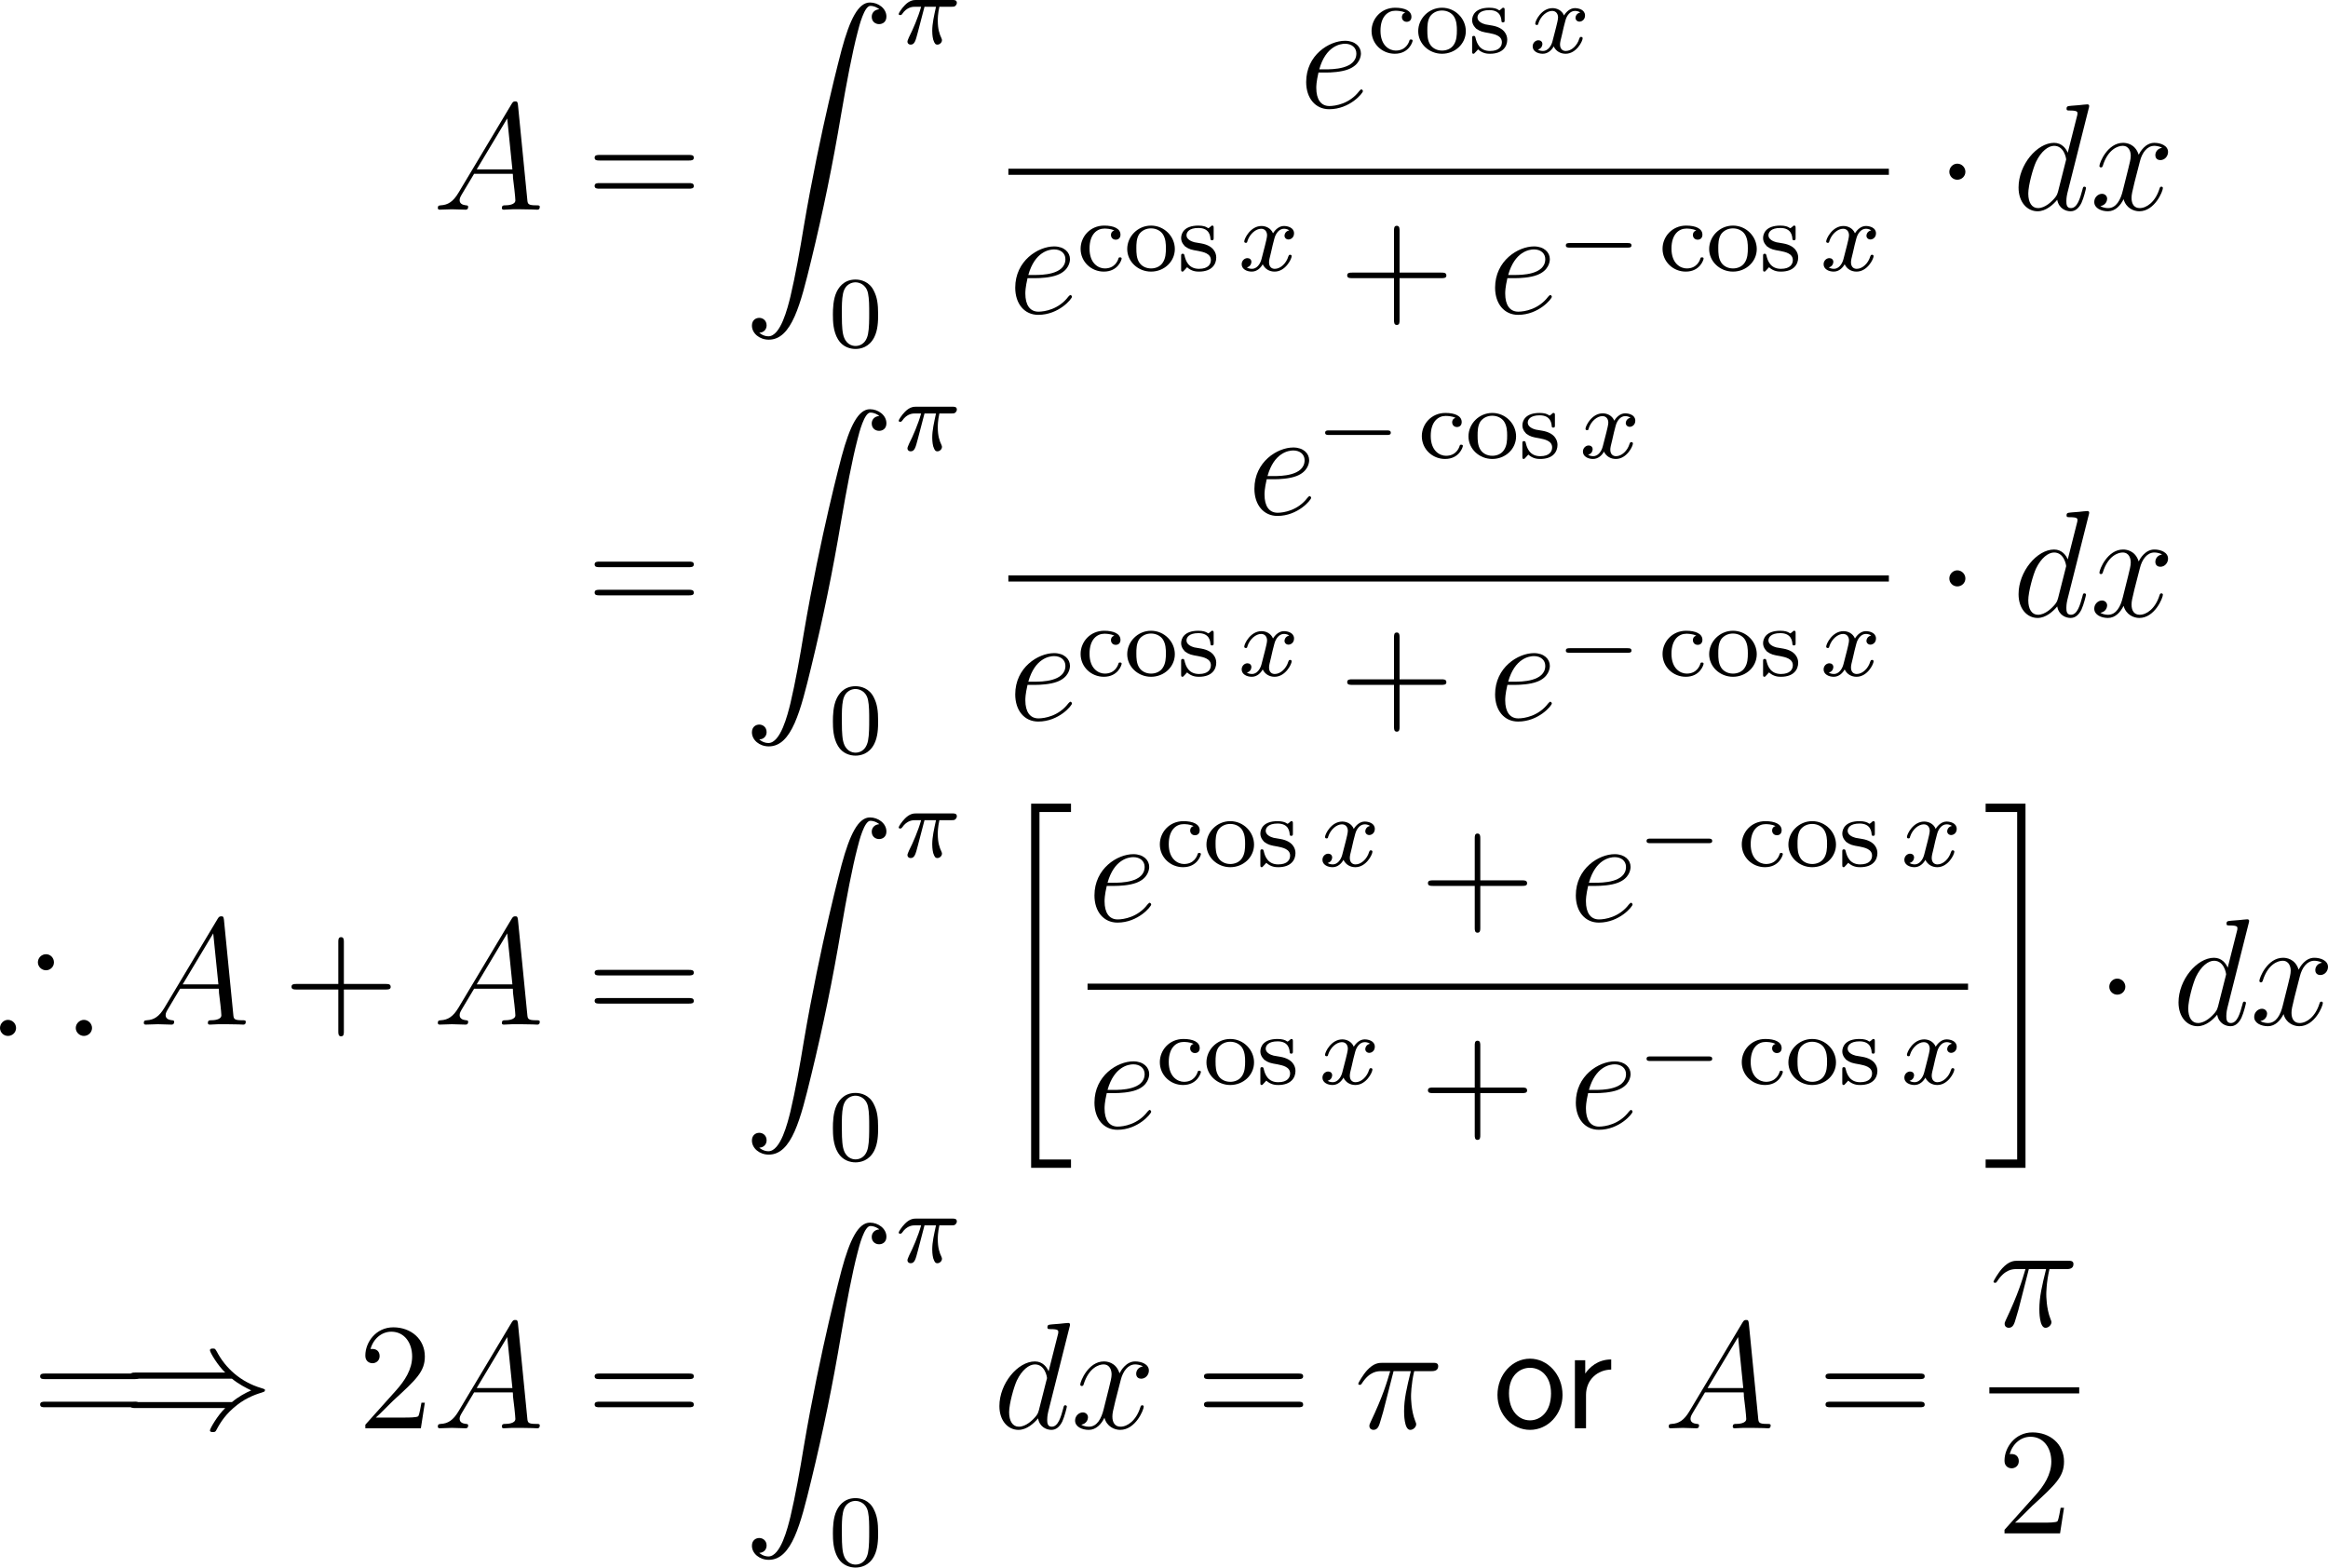 <?xml version="1.0" encoding="UTF-8"?>
<svg xmlns="http://www.w3.org/2000/svg" xmlns:xlink="http://www.w3.org/1999/xlink" width="229.227pt" height="154.362pt" viewBox="0 0 229.227 154.362" version="1.1">
<g id="surface1">
<path style=" stroke:none;fill-rule:nonzero;fill:rgb(0%,0%,0%);fill-opacity:1;" d="M 45.141 18.988 C 44.613 19.867 44.105 20.18 43.402 20.219 C 43.227 20.238 43.109 20.238 43.109 20.492 C 43.109 20.59 43.188 20.648 43.285 20.648 C 43.559 20.648 44.223 20.609 44.496 20.609 C 44.926 20.609 45.414 20.648 45.824 20.648 C 45.922 20.648 46.098 20.648 46.098 20.355 C 46.098 20.238 45.98 20.219 45.883 20.219 C 45.551 20.18 45.258 20.062 45.258 19.711 C 45.258 19.496 45.355 19.34 45.551 19.008 L 46.684 17.113 L 50.492 17.113 C 50.512 17.25 50.512 17.367 50.512 17.504 C 50.57 17.895 50.746 19.457 50.746 19.73 C 50.746 20.18 49.984 20.219 49.75 20.219 C 49.574 20.219 49.418 20.219 49.418 20.492 C 49.418 20.648 49.555 20.648 49.633 20.648 C 49.887 20.648 50.199 20.609 50.453 20.609 L 51.293 20.609 C 52.211 20.609 52.875 20.648 52.875 20.648 C 52.992 20.648 53.148 20.648 53.148 20.355 C 53.148 20.219 53.012 20.219 52.797 20.219 C 51.977 20.219 51.957 20.082 51.918 19.633 L 51 10.316 C 50.961 10.004 50.902 9.984 50.746 9.984 C 50.59 9.984 50.512 10.004 50.375 10.238 Z M 46.938 16.684 L 49.945 11.664 L 50.453 16.684 Z M 46.938 16.684 "/>
<path style=" stroke:none;fill-rule:nonzero;fill:rgb(0%,0%,0%);fill-opacity:1;" d="M 67.828 15.805 C 68.043 15.805 68.316 15.805 68.316 15.531 C 68.316 15.258 68.062 15.258 67.828 15.258 L 59.039 15.258 C 58.824 15.258 58.551 15.258 58.551 15.531 C 58.551 15.805 58.805 15.805 59.039 15.805 Z M 67.828 18.578 C 68.043 18.578 68.316 18.578 68.316 18.324 C 68.316 18.031 68.062 18.031 67.828 18.031 L 59.039 18.031 C 58.824 18.031 58.551 18.031 58.551 18.305 C 58.551 18.578 58.805 18.578 59.039 18.578 Z M 67.828 18.578 "/>
<path style=" stroke:none;fill-rule:nonzero;fill:rgb(0%,0%,0%);fill-opacity:1;" d="M 74.762 32.766 C 75.23 32.746 75.484 32.414 75.484 32.043 C 75.484 31.555 75.113 31.301 74.762 31.301 C 74.41 31.301 74.039 31.535 74.039 32.062 C 74.039 32.824 74.781 33.449 75.699 33.449 C 77.965 33.449 78.824 29.953 79.879 25.617 C 81.031 20.891 82.008 16.125 82.809 11.34 C 83.355 8.156 83.922 5.168 84.43 3.234 C 84.605 2.512 85.113 0.578 85.699 0.578 C 86.148 0.578 86.52 0.852 86.578 0.91 C 86.09 0.949 85.836 1.281 85.836 1.652 C 85.836 2.141 86.207 2.375 86.559 2.375 C 86.91 2.375 87.281 2.16 87.281 1.633 C 87.281 0.832 86.48 0.246 85.66 0.246 C 84.527 0.246 83.688 1.867 82.867 4.914 C 82.828 5.09 80.797 12.59 79.137 22.355 C 78.766 24.641 78.316 27.141 77.828 29.211 C 77.555 30.305 76.871 33.117 75.66 33.117 C 75.133 33.117 74.762 32.766 74.762 32.766 Z M 74.762 32.766 "/>
<path style=" stroke:none;fill-rule:nonzero;fill:rgb(0%,0%,0%);fill-opacity:1;" d="M 91.031 0.664 L 92.164 0.664 C 91.969 1.562 91.793 2.305 91.793 3.047 C 91.793 3.105 91.793 3.535 91.891 3.906 C 92.027 4.316 92.125 4.395 92.301 4.395 C 92.516 4.395 92.75 4.199 92.75 3.965 C 92.75 3.906 92.75 3.887 92.711 3.789 C 92.496 3.34 92.34 2.852 92.34 2.031 C 92.34 1.816 92.34 1.387 92.496 0.664 L 93.707 0.664 C 93.863 0.664 93.961 0.664 94.059 0.586 C 94.195 0.469 94.215 0.352 94.215 0.273 C 94.215 0 93.961 0 93.805 0 L 90.211 0 C 89.996 0 89.605 0 89.117 0.488 C 88.766 0.84 88.492 1.289 88.492 1.367 C 88.492 1.465 88.551 1.484 88.629 1.484 C 88.746 1.484 88.766 1.465 88.824 1.387 C 89.312 0.664 89.898 0.664 90.113 0.664 L 90.699 0.664 C 90.406 1.719 89.879 2.93 89.508 3.652 C 89.449 3.809 89.352 4.004 89.352 4.082 C 89.352 4.297 89.508 4.395 89.664 4.395 C 90.055 4.395 90.152 4.023 90.367 3.203 Z M 91.031 0.664 "/>
<path style=" stroke:none;fill-rule:nonzero;fill:rgb(0%,0%,0%);fill-opacity:1;" d="M 86.465 30.965 C 86.465 29.91 86.367 29.266 86.035 28.621 C 85.605 27.742 84.785 27.527 84.238 27.527 C 82.988 27.527 82.52 28.465 82.383 28.738 C 82.031 29.461 82.012 30.457 82.012 30.965 C 82.012 31.629 82.031 32.625 82.52 33.426 C 82.969 34.168 83.711 34.363 84.238 34.363 C 84.727 34.363 85.566 34.207 86.074 33.23 C 86.445 32.508 86.465 31.609 86.465 30.965 Z M 84.238 34.07 C 83.906 34.07 83.223 33.914 83.008 32.879 C 82.891 32.312 82.891 31.375 82.891 30.848 C 82.891 30.164 82.891 29.461 83.008 28.914 C 83.223 27.898 83.984 27.801 84.238 27.801 C 84.57 27.801 85.273 27.977 85.469 28.875 C 85.586 29.422 85.586 30.184 85.586 30.848 C 85.586 31.434 85.586 32.332 85.469 32.898 C 85.254 33.934 84.57 34.07 84.238 34.07 Z M 84.238 34.07 "/>
<path style=" stroke:none;fill-rule:nonzero;fill:rgb(0%,0%,0%);fill-opacity:1;" d="M 130.625 7.141 C 131.035 7.141 132.051 7.102 132.754 6.828 C 133.887 6.398 134.004 5.539 134.004 5.266 C 134.004 4.602 133.438 4.016 132.441 4.016 C 130.879 4.016 128.613 5.422 128.613 8.078 C 128.613 9.66 129.512 10.754 130.879 10.754 C 132.91 10.754 134.199 9.172 134.199 8.977 C 134.199 8.879 134.102 8.801 134.043 8.801 C 134.004 8.801 133.984 8.82 133.848 8.957 C 132.891 10.227 131.484 10.441 130.898 10.441 C 130.059 10.441 129.609 9.777 129.609 8.664 C 129.609 8.469 129.609 8.078 129.824 7.141 Z M 129.902 6.828 C 130.547 4.523 131.973 4.309 132.441 4.309 C 133.105 4.309 133.555 4.699 133.555 5.266 C 133.555 6.828 131.152 6.828 130.527 6.828 Z M 129.902 6.828 "/>
<path style=" stroke:none;fill-rule:nonzero;fill:rgb(0%,0%,0%);fill-opacity:1;" d="M 138.371 1.25 C 138.078 1.328 138.039 1.562 138.039 1.68 C 138.039 1.953 138.234 2.148 138.508 2.148 C 138.781 2.148 138.977 1.973 138.977 1.66 C 138.977 1.055 138.312 0.762 137.375 0.762 C 135.988 0.762 135.051 1.855 135.051 3.047 C 135.051 4.316 136.086 5.293 137.336 5.293 C 138.742 5.293 139.094 4.121 139.094 4.004 C 139.094 3.887 138.957 3.887 138.938 3.887 C 138.859 3.887 138.82 3.887 138.781 3.984 C 138.723 4.199 138.43 4.98 137.434 4.98 C 136.828 4.98 135.93 4.512 135.93 3.027 C 135.93 1.602 136.672 1.055 137.395 1.055 C 137.492 1.055 138.02 1.055 138.371 1.25 Z M 138.371 1.25 "/>
<path style=" stroke:none;fill-rule:nonzero;fill:rgb(0%,0%,0%);fill-opacity:1;" d="M 144.332 3.066 C 144.332 1.836 143.297 0.762 141.988 0.762 C 140.68 0.762 139.645 1.836 139.645 3.066 C 139.645 4.316 140.719 5.293 141.988 5.293 C 143.277 5.293 144.332 4.316 144.332 3.066 Z M 141.988 4.98 C 141.461 4.98 141.031 4.727 140.816 4.375 C 140.562 3.965 140.543 3.477 140.543 2.988 C 140.543 2.598 140.543 2.012 140.836 1.582 C 141.109 1.23 141.52 1.035 141.988 1.035 C 142.516 1.035 142.945 1.289 143.16 1.621 C 143.434 2.051 143.453 2.578 143.453 2.988 C 143.453 3.438 143.434 3.984 143.141 4.414 C 142.887 4.805 142.438 4.98 141.988 4.98 Z M 141.988 4.98 "/>
<path style=" stroke:none;fill-rule:nonzero;fill:rgb(0%,0%,0%);fill-opacity:1;" d="M 148.156 1.016 C 148.156 0.859 148.156 0.762 148.02 0.762 C 147.961 0.762 147.941 0.762 147.785 0.918 C 147.766 0.918 147.668 1.016 147.648 1.016 C 147.629 1.016 147.609 1.016 147.551 0.977 C 147.395 0.859 147.102 0.762 146.652 0.762 C 145.266 0.762 144.953 1.504 144.953 1.992 C 144.953 2.48 145.324 2.773 145.344 2.812 C 145.754 3.105 145.969 3.145 146.652 3.262 C 147.121 3.359 147.883 3.496 147.883 4.16 C 147.883 4.551 147.629 5.02 146.711 5.02 C 145.695 5.02 145.402 4.238 145.285 3.711 C 145.246 3.574 145.227 3.535 145.109 3.535 C 144.953 3.535 144.953 3.613 144.953 3.809 L 144.953 5.039 C 144.953 5.195 144.953 5.293 145.07 5.293 C 145.148 5.293 145.148 5.293 145.324 5.098 C 145.383 5.039 145.48 4.922 145.539 4.863 C 145.988 5.273 146.457 5.293 146.711 5.293 C 147.98 5.293 148.41 4.57 148.41 3.906 C 148.41 3.438 148.137 2.734 146.945 2.52 C 146.867 2.5 146.301 2.402 146.262 2.402 C 145.949 2.324 145.48 2.109 145.48 1.719 C 145.48 1.426 145.715 0.996 146.652 0.996 C 147.766 0.996 147.824 1.816 147.844 2.09 C 147.844 2.168 147.922 2.207 147.98 2.207 C 148.156 2.207 148.156 2.129 148.156 1.953 Z M 148.156 1.016 "/>
<path style=" stroke:none;fill-rule:nonzero;fill:rgb(0%,0%,0%);fill-opacity:1;" d="M 155.602 1.23 C 155.152 1.328 155.133 1.719 155.133 1.758 C 155.133 1.973 155.309 2.129 155.523 2.129 C 155.738 2.129 156.07 1.953 156.07 1.523 C 156.07 0.957 155.445 0.801 155.074 0.801 C 154.625 0.801 154.234 1.133 154 1.523 C 153.785 0.996 153.277 0.801 152.867 0.801 C 151.773 0.801 151.168 2.051 151.168 2.324 C 151.168 2.422 151.246 2.461 151.324 2.461 C 151.441 2.461 151.461 2.402 151.48 2.285 C 151.715 1.562 152.32 1.074 152.828 1.074 C 153.219 1.074 153.414 1.367 153.414 1.719 C 153.414 1.914 153.297 2.383 153.219 2.695 C 153.141 2.988 152.926 3.867 152.867 4.062 C 152.73 4.59 152.379 5.02 151.93 5.02 C 151.891 5.02 151.637 5.02 151.422 4.883 C 151.871 4.766 151.871 4.355 151.871 4.336 C 151.871 4.102 151.695 3.965 151.48 3.965 C 151.207 3.965 150.914 4.199 150.914 4.57 C 150.914 5.039 151.402 5.293 151.91 5.293 C 152.438 5.293 152.809 4.902 152.984 4.57 C 153.219 5.059 153.668 5.293 154.156 5.293 C 155.23 5.293 155.836 4.043 155.836 3.77 C 155.836 3.672 155.758 3.633 155.68 3.633 C 155.562 3.633 155.543 3.711 155.504 3.809 C 155.309 4.473 154.742 5.02 154.176 5.02 C 153.844 5.02 153.609 4.805 153.609 4.375 C 153.609 4.18 153.668 3.945 153.805 3.398 C 153.863 3.086 154.078 2.227 154.137 2.031 C 154.273 1.504 154.625 1.074 155.074 1.074 C 155.133 1.074 155.387 1.074 155.602 1.23 Z M 155.602 1.23 "/>
<path style=" stroke:none;fill-rule:nonzero;fill:rgb(0%,0%,0%);fill-opacity:1;" d="M 99.289 16.613 L 185.988 16.613 L 185.988 17.215 L 99.289 17.215 Z M 99.289 16.613 "/>
<path style=" stroke:none;fill-rule:nonzero;fill:rgb(0%,0%,0%);fill-opacity:1;" d="M 101.977 27.391 C 102.387 27.391 103.402 27.352 104.105 27.078 C 105.238 26.648 105.355 25.789 105.355 25.516 C 105.355 24.852 104.789 24.266 103.793 24.266 C 102.23 24.266 99.965 25.672 99.965 28.328 C 99.965 29.91 100.863 31.004 102.23 31.004 C 104.262 31.004 105.551 29.422 105.551 29.227 C 105.551 29.129 105.453 29.051 105.395 29.051 C 105.355 29.051 105.336 29.07 105.199 29.207 C 104.242 30.477 102.836 30.691 102.25 30.691 C 101.41 30.691 100.961 30.027 100.961 28.914 C 100.961 28.719 100.961 28.328 101.176 27.391 Z M 101.254 27.078 C 101.898 24.773 103.324 24.559 103.793 24.559 C 104.457 24.559 104.906 24.949 104.906 25.516 C 104.906 27.078 102.504 27.078 101.879 27.078 Z M 101.254 27.078 "/>
<path style=" stroke:none;fill-rule:nonzero;fill:rgb(0%,0%,0%);fill-opacity:1;" d="M 109.723 22.703 C 109.43 22.781 109.391 23.016 109.391 23.133 C 109.391 23.406 109.586 23.602 109.859 23.602 C 110.133 23.602 110.328 23.426 110.328 23.113 C 110.328 22.508 109.664 22.215 108.727 22.215 C 107.34 22.215 106.402 23.309 106.402 24.5 C 106.402 25.77 107.438 26.746 108.688 26.746 C 110.094 26.746 110.445 25.574 110.445 25.457 C 110.445 25.34 110.309 25.34 110.289 25.34 C 110.211 25.34 110.172 25.34 110.133 25.438 C 110.074 25.652 109.781 26.434 108.785 26.434 C 108.18 26.434 107.281 25.965 107.281 24.48 C 107.281 23.055 108.023 22.508 108.746 22.508 C 108.844 22.508 109.371 22.508 109.723 22.703 Z M 109.723 22.703 "/>
<path style=" stroke:none;fill-rule:nonzero;fill:rgb(0%,0%,0%);fill-opacity:1;" d="M 115.68 24.52 C 115.68 23.289 114.645 22.215 113.336 22.215 C 112.027 22.215 110.992 23.289 110.992 24.52 C 110.992 25.77 112.066 26.746 113.336 26.746 C 114.625 26.746 115.68 25.77 115.68 24.52 Z M 113.336 26.434 C 112.809 26.434 112.379 26.18 112.164 25.828 C 111.91 25.418 111.891 24.93 111.891 24.441 C 111.891 24.051 111.891 23.465 112.184 23.035 C 112.457 22.684 112.867 22.488 113.336 22.488 C 113.863 22.488 114.293 22.742 114.508 23.074 C 114.781 23.504 114.801 24.031 114.801 24.441 C 114.801 24.891 114.781 25.438 114.488 25.867 C 114.234 26.258 113.785 26.434 113.336 26.434 Z M 113.336 26.434 "/>
<path style=" stroke:none;fill-rule:nonzero;fill:rgb(0%,0%,0%);fill-opacity:1;" d="M 119.504 22.469 C 119.504 22.312 119.504 22.215 119.367 22.215 C 119.309 22.215 119.289 22.215 119.133 22.371 C 119.113 22.371 119.016 22.469 118.996 22.469 C 118.977 22.469 118.957 22.469 118.898 22.43 C 118.742 22.312 118.449 22.215 118 22.215 C 116.613 22.215 116.301 22.957 116.301 23.445 C 116.301 23.934 116.672 24.227 116.691 24.266 C 117.102 24.559 117.316 24.598 118 24.715 C 118.469 24.812 119.23 24.949 119.23 25.613 C 119.23 26.004 118.977 26.473 118.059 26.473 C 117.043 26.473 116.75 25.691 116.633 25.164 C 116.594 25.027 116.574 24.988 116.457 24.988 C 116.301 24.988 116.301 25.066 116.301 25.262 L 116.301 26.492 C 116.301 26.648 116.301 26.746 116.418 26.746 C 116.496 26.746 116.496 26.746 116.672 26.551 C 116.73 26.492 116.828 26.375 116.887 26.316 C 117.336 26.727 117.805 26.746 118.059 26.746 C 119.328 26.746 119.758 26.023 119.758 25.359 C 119.758 24.891 119.484 24.188 118.293 23.973 C 118.215 23.953 117.648 23.855 117.609 23.855 C 117.297 23.777 116.828 23.562 116.828 23.172 C 116.828 22.879 117.062 22.449 118 22.449 C 119.113 22.449 119.172 23.27 119.191 23.543 C 119.191 23.621 119.27 23.66 119.328 23.66 C 119.504 23.66 119.504 23.582 119.504 23.406 Z M 119.504 22.469 "/>
<path style=" stroke:none;fill-rule:nonzero;fill:rgb(0%,0%,0%);fill-opacity:1;" d="M 126.949 22.684 C 126.5 22.781 126.48 23.172 126.48 23.211 C 126.48 23.426 126.656 23.582 126.871 23.582 C 127.086 23.582 127.418 23.406 127.418 22.977 C 127.418 22.41 126.793 22.254 126.422 22.254 C 125.973 22.254 125.582 22.586 125.348 22.977 C 125.133 22.449 124.625 22.254 124.215 22.254 C 123.121 22.254 122.516 23.504 122.516 23.777 C 122.516 23.875 122.594 23.914 122.672 23.914 C 122.789 23.914 122.809 23.855 122.828 23.738 C 123.062 23.016 123.668 22.527 124.176 22.527 C 124.566 22.527 124.762 22.82 124.762 23.172 C 124.762 23.367 124.645 23.836 124.566 24.148 C 124.488 24.441 124.273 25.32 124.215 25.516 C 124.078 26.043 123.727 26.473 123.277 26.473 C 123.238 26.473 122.984 26.473 122.77 26.336 C 123.219 26.219 123.219 25.809 123.219 25.789 C 123.219 25.555 123.043 25.418 122.828 25.418 C 122.555 25.418 122.262 25.652 122.262 26.023 C 122.262 26.492 122.75 26.746 123.258 26.746 C 123.785 26.746 124.156 26.355 124.332 26.023 C 124.566 26.512 125.016 26.746 125.504 26.746 C 126.578 26.746 127.184 25.496 127.184 25.223 C 127.184 25.125 127.105 25.086 127.027 25.086 C 126.91 25.086 126.891 25.164 126.852 25.262 C 126.656 25.926 126.09 26.473 125.523 26.473 C 125.191 26.473 124.957 26.258 124.957 25.828 C 124.957 25.633 125.016 25.398 125.152 24.852 C 125.211 24.539 125.426 23.68 125.484 23.484 C 125.621 22.957 125.973 22.527 126.422 22.527 C 126.48 22.527 126.734 22.527 126.949 22.684 Z M 126.949 22.684 "/>
<path style=" stroke:none;fill-rule:nonzero;fill:rgb(0%,0%,0%);fill-opacity:1;" d="M 137.809 27.391 L 141.93 27.391 C 142.145 27.391 142.418 27.391 142.418 27.137 C 142.418 26.844 142.164 26.844 141.93 26.844 L 137.809 26.844 L 137.809 22.723 C 137.809 22.508 137.809 22.234 137.535 22.234 C 137.262 22.234 137.262 22.488 137.262 22.723 L 137.262 26.844 L 133.141 26.844 C 132.926 26.844 132.652 26.844 132.652 27.117 C 132.652 27.391 132.906 27.391 133.141 27.391 L 137.262 27.391 L 137.262 31.512 C 137.262 31.727 137.262 32 137.535 32 C 137.809 32 137.809 31.746 137.809 31.512 Z M 137.809 27.391 "/>
<path style=" stroke:none;fill-rule:nonzero;fill:rgb(0%,0%,0%);fill-opacity:1;" d="M 149.227 27.391 C 149.637 27.391 150.652 27.352 151.355 27.078 C 152.488 26.648 152.605 25.789 152.605 25.516 C 152.605 24.852 152.039 24.266 151.043 24.266 C 149.48 24.266 147.215 25.672 147.215 28.328 C 147.215 29.91 148.113 31.004 149.48 31.004 C 151.512 31.004 152.801 29.422 152.801 29.227 C 152.801 29.129 152.703 29.051 152.645 29.051 C 152.605 29.051 152.586 29.07 152.449 29.207 C 151.492 30.477 150.086 30.691 149.5 30.691 C 148.66 30.691 148.211 30.027 148.211 28.914 C 148.211 28.719 148.211 28.328 148.426 27.391 Z M 148.504 27.078 C 149.148 24.773 150.574 24.559 151.043 24.559 C 151.707 24.559 152.156 24.949 152.156 25.516 C 152.156 27.078 149.754 27.078 149.129 27.078 Z M 148.504 27.078 "/>
<path style=" stroke:none;fill-rule:nonzero;fill:rgb(0%,0%,0%);fill-opacity:1;" d="M 160.254 24.383 C 160.43 24.383 160.645 24.383 160.645 24.168 C 160.645 23.934 160.43 23.934 160.254 23.934 L 154.551 23.934 C 154.395 23.934 154.18 23.934 154.18 24.168 C 154.18 24.383 154.395 24.383 154.551 24.383 Z M 160.254 24.383 "/>
<path style=" stroke:none;fill-rule:nonzero;fill:rgb(0%,0%,0%);fill-opacity:1;" d="M 167.023 22.703 C 166.73 22.781 166.691 23.016 166.691 23.133 C 166.691 23.406 166.887 23.602 167.16 23.602 C 167.434 23.602 167.629 23.426 167.629 23.113 C 167.629 22.508 166.965 22.215 166.027 22.215 C 164.641 22.215 163.703 23.309 163.703 24.5 C 163.703 25.77 164.738 26.746 165.988 26.746 C 167.395 26.746 167.746 25.574 167.746 25.457 C 167.746 25.34 167.609 25.34 167.59 25.34 C 167.512 25.34 167.473 25.34 167.434 25.438 C 167.375 25.652 167.082 26.434 166.086 26.434 C 165.48 26.434 164.582 25.965 164.582 24.48 C 164.582 23.055 165.324 22.508 166.047 22.508 C 166.145 22.508 166.672 22.508 167.023 22.703 Z M 167.023 22.703 "/>
<path style=" stroke:none;fill-rule:nonzero;fill:rgb(0%,0%,0%);fill-opacity:1;" d="M 172.98 24.52 C 172.98 23.289 171.945 22.215 170.637 22.215 C 169.328 22.215 168.293 23.289 168.293 24.52 C 168.293 25.77 169.367 26.746 170.637 26.746 C 171.926 26.746 172.98 25.77 172.98 24.52 Z M 170.637 26.434 C 170.109 26.434 169.68 26.18 169.465 25.828 C 169.211 25.418 169.191 24.93 169.191 24.441 C 169.191 24.051 169.191 23.465 169.484 23.035 C 169.758 22.684 170.168 22.488 170.637 22.488 C 171.164 22.488 171.594 22.742 171.809 23.074 C 172.082 23.504 172.102 24.031 172.102 24.441 C 172.102 24.891 172.082 25.438 171.789 25.867 C 171.535 26.258 171.086 26.434 170.637 26.434 Z M 170.637 26.434 "/>
<path style=" stroke:none;fill-rule:nonzero;fill:rgb(0%,0%,0%);fill-opacity:1;" d="M 176.805 22.469 C 176.805 22.312 176.805 22.215 176.668 22.215 C 176.609 22.215 176.59 22.215 176.434 22.371 C 176.414 22.371 176.316 22.469 176.297 22.469 C 176.277 22.469 176.258 22.469 176.199 22.43 C 176.043 22.312 175.75 22.215 175.301 22.215 C 173.914 22.215 173.602 22.957 173.602 23.445 C 173.602 23.934 173.973 24.227 173.992 24.266 C 174.402 24.559 174.617 24.598 175.301 24.715 C 175.77 24.812 176.531 24.949 176.531 25.613 C 176.531 26.004 176.277 26.473 175.359 26.473 C 174.344 26.473 174.051 25.691 173.934 25.164 C 173.895 25.027 173.875 24.988 173.758 24.988 C 173.602 24.988 173.602 25.066 173.602 25.262 L 173.602 26.492 C 173.602 26.648 173.602 26.746 173.719 26.746 C 173.797 26.746 173.797 26.746 173.973 26.551 C 174.031 26.492 174.129 26.375 174.188 26.316 C 174.637 26.727 175.105 26.746 175.359 26.746 C 176.629 26.746 177.059 26.023 177.059 25.359 C 177.059 24.891 176.785 24.188 175.594 23.973 C 175.516 23.953 174.949 23.855 174.91 23.855 C 174.598 23.777 174.129 23.562 174.129 23.172 C 174.129 22.879 174.363 22.449 175.301 22.449 C 176.414 22.449 176.473 23.27 176.492 23.543 C 176.492 23.621 176.57 23.66 176.629 23.66 C 176.805 23.66 176.805 23.582 176.805 23.406 Z M 176.805 22.469 "/>
<path style=" stroke:none;fill-rule:nonzero;fill:rgb(0%,0%,0%);fill-opacity:1;" d="M 184.25 22.684 C 183.801 22.781 183.781 23.172 183.781 23.211 C 183.781 23.426 183.957 23.582 184.172 23.582 C 184.387 23.582 184.719 23.406 184.719 22.977 C 184.719 22.41 184.094 22.254 183.723 22.254 C 183.273 22.254 182.883 22.586 182.648 22.977 C 182.434 22.449 181.926 22.254 181.516 22.254 C 180.422 22.254 179.816 23.504 179.816 23.777 C 179.816 23.875 179.895 23.914 179.973 23.914 C 180.09 23.914 180.109 23.855 180.129 23.738 C 180.363 23.016 180.969 22.527 181.477 22.527 C 181.867 22.527 182.062 22.82 182.062 23.172 C 182.062 23.367 181.945 23.836 181.867 24.148 C 181.789 24.441 181.574 25.32 181.516 25.516 C 181.379 26.043 181.027 26.473 180.578 26.473 C 180.539 26.473 180.285 26.473 180.07 26.336 C 180.52 26.219 180.52 25.809 180.52 25.789 C 180.52 25.555 180.344 25.418 180.129 25.418 C 179.855 25.418 179.562 25.652 179.562 26.023 C 179.562 26.492 180.051 26.746 180.559 26.746 C 181.086 26.746 181.457 26.355 181.633 26.023 C 181.867 26.512 182.316 26.746 182.805 26.746 C 183.879 26.746 184.484 25.496 184.484 25.223 C 184.484 25.125 184.406 25.086 184.328 25.086 C 184.211 25.086 184.191 25.164 184.152 25.262 C 183.957 25.926 183.391 26.473 182.824 26.473 C 182.492 26.473 182.258 26.258 182.258 25.828 C 182.258 25.633 182.316 25.398 182.453 24.852 C 182.512 24.539 182.727 23.68 182.785 23.484 C 182.922 22.957 183.273 22.527 183.723 22.527 C 183.781 22.527 184.035 22.527 184.25 22.684 Z M 184.25 22.684 "/>
<path style=" stroke:none;fill-rule:nonzero;fill:rgb(0%,0%,0%);fill-opacity:1;" d="M 193.523 16.918 C 193.523 16.488 193.172 16.117 192.723 16.117 C 192.293 16.117 191.941 16.488 191.941 16.918 C 191.941 17.348 192.293 17.699 192.723 17.699 C 193.172 17.699 193.523 17.348 193.523 16.918 Z M 193.523 16.918 "/>
<path style=" stroke:none;fill-rule:nonzero;fill:rgb(0%,0%,0%);fill-opacity:1;" d="M 205.672 10.648 C 205.691 10.59 205.711 10.512 205.711 10.434 C 205.711 10.277 205.555 10.277 205.535 10.277 C 205.516 10.277 204.793 10.336 204.715 10.355 C 204.461 10.375 204.227 10.395 203.973 10.414 C 203.582 10.453 203.484 10.453 203.484 10.727 C 203.484 10.883 203.602 10.883 203.816 10.883 C 204.539 10.883 204.559 11.02 204.559 11.156 C 204.559 11.254 204.539 11.371 204.52 11.41 L 203.602 15.043 C 203.445 14.652 203.035 14.066 202.254 14.066 C 200.574 14.066 198.758 16.234 198.758 18.461 C 198.758 19.926 199.617 20.805 200.633 20.805 C 201.453 20.805 202.156 20.16 202.566 19.672 C 202.723 20.551 203.426 20.805 203.875 20.805 C 204.324 20.805 204.676 20.531 204.949 19.984 C 205.184 19.477 205.398 18.578 205.398 18.52 C 205.398 18.441 205.34 18.383 205.242 18.383 C 205.105 18.383 205.105 18.461 205.047 18.676 C 204.812 19.555 204.539 20.492 203.914 20.492 C 203.484 20.492 203.465 20.102 203.465 19.809 C 203.465 19.75 203.465 19.438 203.562 19.027 Z M 202.645 18.871 C 202.566 19.125 202.566 19.164 202.371 19.438 C 202.039 19.848 201.375 20.492 200.672 20.492 C 200.066 20.492 199.715 19.945 199.715 19.066 C 199.715 18.246 200.184 16.566 200.477 15.941 C 200.984 14.887 201.688 14.359 202.254 14.359 C 203.25 14.359 203.445 15.59 203.445 15.707 C 203.445 15.727 203.406 15.902 203.387 15.941 Z M 202.645 18.871 "/>
<path style=" stroke:none;fill-rule:nonzero;fill:rgb(0%,0%,0%);fill-opacity:1;" d="M 212.891 14.555 C 212.402 14.633 212.227 15.004 212.227 15.277 C 212.227 15.648 212.5 15.766 212.715 15.766 C 213.164 15.766 213.477 15.375 213.477 14.965 C 213.477 14.34 212.754 14.066 212.129 14.066 C 211.23 14.066 210.723 14.965 210.586 15.238 C 210.234 14.125 209.316 14.066 209.043 14.066 C 207.52 14.066 206.719 16.02 206.719 16.352 C 206.719 16.41 206.777 16.488 206.875 16.488 C 206.992 16.488 207.031 16.391 207.051 16.332 C 207.559 14.672 208.574 14.359 209.004 14.359 C 209.668 14.359 209.805 14.984 209.805 15.336 C 209.805 15.668 209.707 16.02 209.531 16.742 L 209.023 18.773 C 208.809 19.672 208.379 20.492 207.578 20.492 C 207.5 20.492 207.129 20.492 206.816 20.297 C 207.363 20.199 207.48 19.75 207.48 19.574 C 207.48 19.281 207.246 19.086 206.973 19.086 C 206.602 19.086 206.211 19.418 206.211 19.887 C 206.211 20.512 206.914 20.805 207.559 20.805 C 208.281 20.805 208.789 20.238 209.102 19.613 C 209.336 20.492 210.098 20.805 210.645 20.805 C 212.168 20.805 212.969 18.832 212.969 18.52 C 212.969 18.441 212.91 18.383 212.832 18.383 C 212.695 18.383 212.676 18.461 212.637 18.578 C 212.227 19.887 211.367 20.492 210.684 20.492 C 210.156 20.492 209.883 20.102 209.883 19.496 C 209.883 19.164 209.941 18.93 210.176 17.953 L 210.703 15.902 C 210.918 15.023 211.426 14.359 212.129 14.359 C 212.148 14.359 212.578 14.359 212.891 14.555 Z M 212.891 14.555 "/>
<path style=" stroke:none;fill-rule:nonzero;fill:rgb(0%,0%,0%);fill-opacity:1;" d="M 67.828 55.852 C 68.043 55.852 68.316 55.852 68.316 55.578 C 68.316 55.305 68.062 55.305 67.828 55.305 L 59.039 55.305 C 58.824 55.305 58.551 55.305 58.551 55.578 C 58.551 55.852 58.805 55.852 59.039 55.852 Z M 67.828 58.625 C 68.043 58.625 68.316 58.625 68.316 58.371 C 68.316 58.078 68.062 58.078 67.828 58.078 L 59.039 58.078 C 58.824 58.078 58.551 58.078 58.551 58.352 C 58.551 58.625 58.805 58.625 59.039 58.625 Z M 67.828 58.625 "/>
<path style=" stroke:none;fill-rule:nonzero;fill:rgb(0%,0%,0%);fill-opacity:1;" d="M 74.762 72.816 C 75.23 72.797 75.484 72.465 75.484 72.094 C 75.484 71.605 75.113 71.352 74.762 71.352 C 74.41 71.352 74.039 71.586 74.039 72.113 C 74.039 72.875 74.781 73.5 75.699 73.5 C 77.965 73.5 78.824 70.004 79.879 65.668 C 81.031 60.941 82.008 56.176 82.809 51.391 C 83.355 48.207 83.922 45.219 84.43 43.285 C 84.605 42.562 85.113 40.629 85.699 40.629 C 86.148 40.629 86.52 40.902 86.578 40.961 C 86.09 41 85.836 41.332 85.836 41.703 C 85.836 42.191 86.207 42.426 86.559 42.426 C 86.91 42.426 87.281 42.211 87.281 41.684 C 87.281 40.883 86.48 40.297 85.66 40.297 C 84.527 40.297 83.688 41.918 82.867 44.965 C 82.828 45.141 80.797 52.641 79.137 62.406 C 78.766 64.691 78.316 67.191 77.828 69.262 C 77.555 70.355 76.871 73.168 75.66 73.168 C 75.133 73.168 74.762 72.816 74.762 72.816 Z M 74.762 72.816 "/>
<path style=" stroke:none;fill-rule:nonzero;fill:rgb(0%,0%,0%);fill-opacity:1;" d="M 91.031 40.715 L 92.164 40.715 C 91.969 41.613 91.793 42.355 91.793 43.098 C 91.793 43.156 91.793 43.586 91.891 43.957 C 92.027 44.367 92.125 44.445 92.301 44.445 C 92.516 44.445 92.75 44.25 92.75 44.016 C 92.75 43.957 92.75 43.938 92.711 43.84 C 92.496 43.391 92.34 42.902 92.34 42.082 C 92.34 41.867 92.34 41.438 92.496 40.715 L 93.707 40.715 C 93.863 40.715 93.961 40.715 94.059 40.637 C 94.195 40.52 94.215 40.402 94.215 40.324 C 94.215 40.051 93.961 40.051 93.805 40.051 L 90.211 40.051 C 89.996 40.051 89.605 40.051 89.117 40.539 C 88.766 40.891 88.492 41.34 88.492 41.418 C 88.492 41.516 88.551 41.535 88.629 41.535 C 88.746 41.535 88.766 41.516 88.824 41.438 C 89.312 40.715 89.898 40.715 90.113 40.715 L 90.699 40.715 C 90.406 41.77 89.879 42.98 89.508 43.703 C 89.449 43.859 89.352 44.055 89.352 44.133 C 89.352 44.348 89.508 44.445 89.664 44.445 C 90.055 44.445 90.152 44.074 90.367 43.254 Z M 91.031 40.715 "/>
<path style=" stroke:none;fill-rule:nonzero;fill:rgb(0%,0%,0%);fill-opacity:1;" d="M 86.465 71.012 C 86.465 69.957 86.367 69.312 86.035 68.668 C 85.605 67.789 84.785 67.574 84.238 67.574 C 82.988 67.574 82.52 68.512 82.383 68.785 C 82.031 69.508 82.012 70.504 82.012 71.012 C 82.012 71.676 82.031 72.672 82.52 73.473 C 82.969 74.215 83.711 74.41 84.238 74.41 C 84.727 74.41 85.566 74.254 86.074 73.277 C 86.445 72.555 86.465 71.656 86.465 71.012 Z M 84.238 74.117 C 83.906 74.117 83.223 73.961 83.008 72.926 C 82.891 72.359 82.891 71.422 82.891 70.895 C 82.891 70.211 82.891 69.508 83.008 68.961 C 83.223 67.945 83.984 67.848 84.238 67.848 C 84.57 67.848 85.273 68.023 85.469 68.922 C 85.586 69.469 85.586 70.23 85.586 70.895 C 85.586 71.48 85.586 72.379 85.469 72.945 C 85.254 73.98 84.57 74.117 84.238 74.117 Z M 84.238 74.117 "/>
<path style=" stroke:none;fill-rule:nonzero;fill:rgb(0%,0%,0%);fill-opacity:1;" d="M 125.527 47.191 C 125.938 47.191 126.953 47.152 127.656 46.879 C 128.789 46.449 128.906 45.59 128.906 45.316 C 128.906 44.652 128.34 44.066 127.344 44.066 C 125.781 44.066 123.516 45.473 123.516 48.129 C 123.516 49.711 124.414 50.805 125.781 50.805 C 127.812 50.805 129.102 49.223 129.102 49.027 C 129.102 48.93 129.004 48.852 128.945 48.852 C 128.906 48.852 128.887 48.871 128.75 49.008 C 127.793 50.277 126.387 50.492 125.801 50.492 C 124.961 50.492 124.512 49.828 124.512 48.715 C 124.512 48.52 124.512 48.129 124.727 47.191 Z M 124.805 46.879 C 125.449 44.574 126.875 44.359 127.344 44.359 C 128.008 44.359 128.457 44.75 128.457 45.316 C 128.457 46.879 126.055 46.879 125.43 46.879 Z M 124.805 46.879 "/>
<path style=" stroke:none;fill-rule:nonzero;fill:rgb(0%,0%,0%);fill-opacity:1;" d="M 136.555 42.832 C 136.73 42.832 136.945 42.832 136.945 42.617 C 136.945 42.383 136.73 42.383 136.555 42.383 L 130.852 42.383 C 130.695 42.383 130.48 42.383 130.48 42.617 C 130.48 42.832 130.695 42.832 130.852 42.832 Z M 136.555 42.832 "/>
<path style=" stroke:none;fill-rule:nonzero;fill:rgb(0%,0%,0%);fill-opacity:1;" d="M 143.32 41.152 C 143.027 41.23 142.988 41.465 142.988 41.582 C 142.988 41.855 143.184 42.051 143.457 42.051 C 143.73 42.051 143.926 41.875 143.926 41.562 C 143.926 40.957 143.262 40.664 142.324 40.664 C 140.938 40.664 140 41.758 140 42.949 C 140 44.219 141.035 45.195 142.285 45.195 C 143.691 45.195 144.043 44.023 144.043 43.906 C 144.043 43.789 143.906 43.789 143.887 43.789 C 143.809 43.789 143.77 43.789 143.73 43.887 C 143.672 44.102 143.379 44.883 142.383 44.883 C 141.777 44.883 140.879 44.414 140.879 42.93 C 140.879 41.504 141.621 40.957 142.344 40.957 C 142.441 40.957 142.969 40.957 143.32 41.152 Z M 143.32 41.152 "/>
<path style=" stroke:none;fill-rule:nonzero;fill:rgb(0%,0%,0%);fill-opacity:1;" d="M 149.281 42.969 C 149.281 41.738 148.246 40.664 146.938 40.664 C 145.629 40.664 144.594 41.738 144.594 42.969 C 144.594 44.219 145.668 45.195 146.938 45.195 C 148.227 45.195 149.281 44.219 149.281 42.969 Z M 146.938 44.883 C 146.41 44.883 145.98 44.629 145.766 44.277 C 145.512 43.867 145.492 43.379 145.492 42.891 C 145.492 42.5 145.492 41.914 145.785 41.484 C 146.059 41.133 146.469 40.938 146.938 40.938 C 147.465 40.938 147.895 41.191 148.109 41.523 C 148.383 41.953 148.402 42.48 148.402 42.891 C 148.402 43.34 148.383 43.887 148.09 44.316 C 147.836 44.707 147.387 44.883 146.938 44.883 Z M 146.938 44.883 "/>
<path style=" stroke:none;fill-rule:nonzero;fill:rgb(0%,0%,0%);fill-opacity:1;" d="M 153.105 40.918 C 153.105 40.762 153.105 40.664 152.969 40.664 C 152.91 40.664 152.891 40.664 152.734 40.82 C 152.715 40.82 152.617 40.918 152.598 40.918 C 152.578 40.918 152.559 40.918 152.5 40.879 C 152.344 40.762 152.051 40.664 151.602 40.664 C 150.215 40.664 149.902 41.406 149.902 41.895 C 149.902 42.383 150.273 42.676 150.293 42.715 C 150.703 43.008 150.918 43.047 151.602 43.164 C 152.07 43.262 152.832 43.398 152.832 44.062 C 152.832 44.453 152.578 44.922 151.66 44.922 C 150.645 44.922 150.352 44.141 150.234 43.613 C 150.195 43.477 150.176 43.438 150.059 43.438 C 149.902 43.438 149.902 43.516 149.902 43.711 L 149.902 44.941 C 149.902 45.098 149.902 45.195 150.02 45.195 C 150.098 45.195 150.098 45.195 150.273 45 C 150.332 44.941 150.43 44.824 150.488 44.766 C 150.938 45.176 151.406 45.195 151.66 45.195 C 152.93 45.195 153.359 44.473 153.359 43.809 C 153.359 43.34 153.086 42.637 151.895 42.422 C 151.816 42.402 151.25 42.305 151.211 42.305 C 150.898 42.227 150.43 42.012 150.43 41.621 C 150.43 41.328 150.664 40.898 151.602 40.898 C 152.715 40.898 152.773 41.719 152.793 41.992 C 152.793 42.07 152.871 42.109 152.93 42.109 C 153.105 42.109 153.105 42.031 153.105 41.855 Z M 153.105 40.918 "/>
<path style=" stroke:none;fill-rule:nonzero;fill:rgb(0%,0%,0%);fill-opacity:1;" d="M 160.551 41.133 C 160.102 41.23 160.082 41.621 160.082 41.66 C 160.082 41.875 160.258 42.031 160.473 42.031 C 160.688 42.031 161.02 41.855 161.02 41.426 C 161.02 40.859 160.395 40.703 160.023 40.703 C 159.574 40.703 159.184 41.035 158.949 41.426 C 158.734 40.898 158.227 40.703 157.816 40.703 C 156.723 40.703 156.117 41.953 156.117 42.227 C 156.117 42.324 156.195 42.363 156.273 42.363 C 156.391 42.363 156.41 42.305 156.43 42.188 C 156.664 41.465 157.27 40.977 157.777 40.977 C 158.168 40.977 158.363 41.27 158.363 41.621 C 158.363 41.816 158.246 42.285 158.168 42.598 C 158.09 42.891 157.875 43.77 157.816 43.965 C 157.68 44.492 157.328 44.922 156.879 44.922 C 156.84 44.922 156.586 44.922 156.371 44.785 C 156.82 44.668 156.82 44.258 156.82 44.238 C 156.82 44.004 156.645 43.867 156.43 43.867 C 156.156 43.867 155.863 44.102 155.863 44.473 C 155.863 44.941 156.352 45.195 156.859 45.195 C 157.387 45.195 157.758 44.805 157.934 44.473 C 158.168 44.961 158.617 45.195 159.105 45.195 C 160.18 45.195 160.785 43.945 160.785 43.672 C 160.785 43.574 160.707 43.535 160.629 43.535 C 160.512 43.535 160.492 43.613 160.453 43.711 C 160.258 44.375 159.691 44.922 159.125 44.922 C 158.793 44.922 158.559 44.707 158.559 44.277 C 158.559 44.082 158.617 43.848 158.754 43.301 C 158.812 42.988 159.027 42.129 159.086 41.934 C 159.223 41.406 159.574 40.977 160.023 40.977 C 160.082 40.977 160.336 40.977 160.551 41.133 Z M 160.551 41.133 "/>
<path style=" stroke:none;fill-rule:nonzero;fill:rgb(0%,0%,0%);fill-opacity:1;" d="M 99.289 56.664 L 185.988 56.664 L 185.988 57.266 L 99.289 57.266 Z M 99.289 56.664 "/>
<path style=" stroke:none;fill-rule:nonzero;fill:rgb(0%,0%,0%);fill-opacity:1;" d="M 101.977 67.441 C 102.387 67.441 103.402 67.402 104.105 67.129 C 105.238 66.699 105.355 65.84 105.355 65.566 C 105.355 64.902 104.789 64.316 103.793 64.316 C 102.23 64.316 99.965 65.723 99.965 68.379 C 99.965 69.961 100.863 71.055 102.23 71.055 C 104.262 71.055 105.551 69.473 105.551 69.277 C 105.551 69.18 105.453 69.102 105.395 69.102 C 105.355 69.102 105.336 69.121 105.199 69.258 C 104.242 70.527 102.836 70.742 102.25 70.742 C 101.41 70.742 100.961 70.078 100.961 68.965 C 100.961 68.77 100.961 68.379 101.176 67.441 Z M 101.254 67.129 C 101.898 64.824 103.324 64.609 103.793 64.609 C 104.457 64.609 104.906 65 104.906 65.566 C 104.906 67.129 102.504 67.129 101.879 67.129 Z M 101.254 67.129 "/>
<path style=" stroke:none;fill-rule:nonzero;fill:rgb(0%,0%,0%);fill-opacity:1;" d="M 109.723 62.602 C 109.43 62.68 109.391 62.914 109.391 63.031 C 109.391 63.305 109.586 63.5 109.859 63.5 C 110.133 63.5 110.328 63.324 110.328 63.012 C 110.328 62.406 109.664 62.113 108.727 62.113 C 107.34 62.113 106.402 63.207 106.402 64.398 C 106.402 65.668 107.438 66.645 108.688 66.645 C 110.094 66.645 110.445 65.473 110.445 65.355 C 110.445 65.238 110.309 65.238 110.289 65.238 C 110.211 65.238 110.172 65.238 110.133 65.336 C 110.074 65.551 109.781 66.332 108.785 66.332 C 108.18 66.332 107.281 65.863 107.281 64.379 C 107.281 62.953 108.023 62.406 108.746 62.406 C 108.844 62.406 109.371 62.406 109.723 62.602 Z M 109.723 62.602 "/>
<path style=" stroke:none;fill-rule:nonzero;fill:rgb(0%,0%,0%);fill-opacity:1;" d="M 115.68 64.418 C 115.68 63.188 114.645 62.113 113.336 62.113 C 112.027 62.113 110.992 63.188 110.992 64.418 C 110.992 65.668 112.066 66.645 113.336 66.645 C 114.625 66.645 115.68 65.668 115.68 64.418 Z M 113.336 66.332 C 112.809 66.332 112.379 66.078 112.164 65.727 C 111.91 65.316 111.891 64.828 111.891 64.34 C 111.891 63.949 111.891 63.363 112.184 62.934 C 112.457 62.582 112.867 62.387 113.336 62.387 C 113.863 62.387 114.293 62.641 114.508 62.973 C 114.781 63.402 114.801 63.93 114.801 64.34 C 114.801 64.789 114.781 65.336 114.488 65.766 C 114.234 66.156 113.785 66.332 113.336 66.332 Z M 113.336 66.332 "/>
<path style=" stroke:none;fill-rule:nonzero;fill:rgb(0%,0%,0%);fill-opacity:1;" d="M 119.504 62.367 C 119.504 62.211 119.504 62.113 119.367 62.113 C 119.309 62.113 119.289 62.113 119.133 62.27 C 119.113 62.27 119.016 62.367 118.996 62.367 C 118.977 62.367 118.957 62.367 118.898 62.328 C 118.742 62.211 118.449 62.113 118 62.113 C 116.613 62.113 116.301 62.855 116.301 63.344 C 116.301 63.832 116.672 64.125 116.691 64.164 C 117.102 64.457 117.316 64.496 118 64.613 C 118.469 64.711 119.23 64.848 119.23 65.512 C 119.23 65.902 118.977 66.371 118.059 66.371 C 117.043 66.371 116.75 65.59 116.633 65.062 C 116.594 64.926 116.574 64.887 116.457 64.887 C 116.301 64.887 116.301 64.965 116.301 65.16 L 116.301 66.391 C 116.301 66.547 116.301 66.645 116.418 66.645 C 116.496 66.645 116.496 66.645 116.672 66.449 C 116.73 66.391 116.828 66.273 116.887 66.215 C 117.336 66.625 117.805 66.645 118.059 66.645 C 119.328 66.645 119.758 65.922 119.758 65.258 C 119.758 64.789 119.484 64.086 118.293 63.871 C 118.215 63.852 117.648 63.754 117.609 63.754 C 117.297 63.676 116.828 63.461 116.828 63.07 C 116.828 62.777 117.062 62.348 118 62.348 C 119.113 62.348 119.172 63.168 119.191 63.441 C 119.191 63.52 119.27 63.559 119.328 63.559 C 119.504 63.559 119.504 63.48 119.504 63.305 Z M 119.504 62.367 "/>
<path style=" stroke:none;fill-rule:nonzero;fill:rgb(0%,0%,0%);fill-opacity:1;" d="M 126.949 62.582 C 126.5 62.68 126.48 63.07 126.48 63.109 C 126.48 63.324 126.656 63.48 126.871 63.48 C 127.086 63.48 127.418 63.305 127.418 62.875 C 127.418 62.309 126.793 62.152 126.422 62.152 C 125.973 62.152 125.582 62.484 125.348 62.875 C 125.133 62.348 124.625 62.152 124.215 62.152 C 123.121 62.152 122.516 63.402 122.516 63.676 C 122.516 63.773 122.594 63.812 122.672 63.812 C 122.789 63.812 122.809 63.754 122.828 63.637 C 123.062 62.914 123.668 62.426 124.176 62.426 C 124.566 62.426 124.762 62.719 124.762 63.07 C 124.762 63.266 124.645 63.734 124.566 64.047 C 124.488 64.34 124.273 65.219 124.215 65.414 C 124.078 65.941 123.727 66.371 123.277 66.371 C 123.238 66.371 122.984 66.371 122.77 66.234 C 123.219 66.117 123.219 65.707 123.219 65.688 C 123.219 65.453 123.043 65.316 122.828 65.316 C 122.555 65.316 122.262 65.551 122.262 65.922 C 122.262 66.391 122.75 66.645 123.258 66.645 C 123.785 66.645 124.156 66.254 124.332 65.922 C 124.566 66.41 125.016 66.645 125.504 66.645 C 126.578 66.645 127.184 65.395 127.184 65.121 C 127.184 65.023 127.105 64.984 127.027 64.984 C 126.91 64.984 126.891 65.062 126.852 65.16 C 126.656 65.824 126.09 66.371 125.523 66.371 C 125.191 66.371 124.957 66.156 124.957 65.727 C 124.957 65.531 125.016 65.297 125.152 64.75 C 125.211 64.438 125.426 63.578 125.484 63.383 C 125.621 62.855 125.973 62.426 126.422 62.426 C 126.48 62.426 126.734 62.426 126.949 62.582 Z M 126.949 62.582 "/>
<path style=" stroke:none;fill-rule:nonzero;fill:rgb(0%,0%,0%);fill-opacity:1;" d="M 137.809 67.441 L 141.93 67.441 C 142.145 67.441 142.418 67.441 142.418 67.188 C 142.418 66.895 142.164 66.895 141.93 66.895 L 137.809 66.895 L 137.809 62.773 C 137.809 62.559 137.809 62.285 137.535 62.285 C 137.262 62.285 137.262 62.539 137.262 62.773 L 137.262 66.895 L 133.141 66.895 C 132.926 66.895 132.652 66.895 132.652 67.168 C 132.652 67.441 132.906 67.441 133.141 67.441 L 137.262 67.441 L 137.262 71.562 C 137.262 71.777 137.262 72.051 137.535 72.051 C 137.809 72.051 137.809 71.797 137.809 71.562 Z M 137.809 67.441 "/>
<path style=" stroke:none;fill-rule:nonzero;fill:rgb(0%,0%,0%);fill-opacity:1;" d="M 149.227 67.441 C 149.637 67.441 150.652 67.402 151.355 67.129 C 152.488 66.699 152.605 65.84 152.605 65.566 C 152.605 64.902 152.039 64.316 151.043 64.316 C 149.48 64.316 147.215 65.723 147.215 68.379 C 147.215 69.961 148.113 71.055 149.48 71.055 C 151.512 71.055 152.801 69.473 152.801 69.277 C 152.801 69.18 152.703 69.102 152.645 69.102 C 152.605 69.102 152.586 69.121 152.449 69.258 C 151.492 70.527 150.086 70.742 149.5 70.742 C 148.66 70.742 148.211 70.078 148.211 68.965 C 148.211 68.77 148.211 68.379 148.426 67.441 Z M 148.504 67.129 C 149.148 64.824 150.574 64.609 151.043 64.609 C 151.707 64.609 152.156 65 152.156 65.566 C 152.156 67.129 149.754 67.129 149.129 67.129 Z M 148.504 67.129 "/>
<path style=" stroke:none;fill-rule:nonzero;fill:rgb(0%,0%,0%);fill-opacity:1;" d="M 160.254 64.281 C 160.43 64.281 160.645 64.281 160.645 64.066 C 160.645 63.832 160.43 63.832 160.254 63.832 L 154.551 63.832 C 154.395 63.832 154.18 63.832 154.18 64.066 C 154.18 64.281 154.395 64.281 154.551 64.281 Z M 160.254 64.281 "/>
<path style=" stroke:none;fill-rule:nonzero;fill:rgb(0%,0%,0%);fill-opacity:1;" d="M 167.023 62.602 C 166.73 62.68 166.691 62.914 166.691 63.031 C 166.691 63.305 166.887 63.5 167.16 63.5 C 167.434 63.5 167.629 63.324 167.629 63.012 C 167.629 62.406 166.965 62.113 166.027 62.113 C 164.641 62.113 163.703 63.207 163.703 64.398 C 163.703 65.668 164.738 66.645 165.988 66.645 C 167.395 66.645 167.746 65.473 167.746 65.355 C 167.746 65.238 167.609 65.238 167.59 65.238 C 167.512 65.238 167.473 65.238 167.434 65.336 C 167.375 65.551 167.082 66.332 166.086 66.332 C 165.48 66.332 164.582 65.863 164.582 64.379 C 164.582 62.953 165.324 62.406 166.047 62.406 C 166.145 62.406 166.672 62.406 167.023 62.602 Z M 167.023 62.602 "/>
<path style=" stroke:none;fill-rule:nonzero;fill:rgb(0%,0%,0%);fill-opacity:1;" d="M 172.98 64.418 C 172.98 63.188 171.945 62.113 170.637 62.113 C 169.328 62.113 168.293 63.188 168.293 64.418 C 168.293 65.668 169.367 66.645 170.637 66.645 C 171.926 66.645 172.98 65.668 172.98 64.418 Z M 170.637 66.332 C 170.109 66.332 169.68 66.078 169.465 65.727 C 169.211 65.316 169.191 64.828 169.191 64.34 C 169.191 63.949 169.191 63.363 169.484 62.934 C 169.758 62.582 170.168 62.387 170.637 62.387 C 171.164 62.387 171.594 62.641 171.809 62.973 C 172.082 63.402 172.102 63.93 172.102 64.34 C 172.102 64.789 172.082 65.336 171.789 65.766 C 171.535 66.156 171.086 66.332 170.637 66.332 Z M 170.637 66.332 "/>
<path style=" stroke:none;fill-rule:nonzero;fill:rgb(0%,0%,0%);fill-opacity:1;" d="M 176.805 62.367 C 176.805 62.211 176.805 62.113 176.668 62.113 C 176.609 62.113 176.59 62.113 176.434 62.27 C 176.414 62.27 176.316 62.367 176.297 62.367 C 176.277 62.367 176.258 62.367 176.199 62.328 C 176.043 62.211 175.75 62.113 175.301 62.113 C 173.914 62.113 173.602 62.855 173.602 63.344 C 173.602 63.832 173.973 64.125 173.992 64.164 C 174.402 64.457 174.617 64.496 175.301 64.613 C 175.77 64.711 176.531 64.848 176.531 65.512 C 176.531 65.902 176.277 66.371 175.359 66.371 C 174.344 66.371 174.051 65.59 173.934 65.062 C 173.895 64.926 173.875 64.887 173.758 64.887 C 173.602 64.887 173.602 64.965 173.602 65.16 L 173.602 66.391 C 173.602 66.547 173.602 66.645 173.719 66.645 C 173.797 66.645 173.797 66.645 173.973 66.449 C 174.031 66.391 174.129 66.273 174.188 66.215 C 174.637 66.625 175.105 66.645 175.359 66.645 C 176.629 66.645 177.059 65.922 177.059 65.258 C 177.059 64.789 176.785 64.086 175.594 63.871 C 175.516 63.852 174.949 63.754 174.91 63.754 C 174.598 63.676 174.129 63.461 174.129 63.07 C 174.129 62.777 174.363 62.348 175.301 62.348 C 176.414 62.348 176.473 63.168 176.492 63.441 C 176.492 63.52 176.57 63.559 176.629 63.559 C 176.805 63.559 176.805 63.48 176.805 63.305 Z M 176.805 62.367 "/>
<path style=" stroke:none;fill-rule:nonzero;fill:rgb(0%,0%,0%);fill-opacity:1;" d="M 184.25 62.582 C 183.801 62.68 183.781 63.07 183.781 63.109 C 183.781 63.324 183.957 63.48 184.172 63.48 C 184.387 63.48 184.719 63.305 184.719 62.875 C 184.719 62.309 184.094 62.152 183.723 62.152 C 183.273 62.152 182.883 62.484 182.648 62.875 C 182.434 62.348 181.926 62.152 181.516 62.152 C 180.422 62.152 179.816 63.402 179.816 63.676 C 179.816 63.773 179.895 63.812 179.973 63.812 C 180.09 63.812 180.109 63.754 180.129 63.637 C 180.363 62.914 180.969 62.426 181.477 62.426 C 181.867 62.426 182.062 62.719 182.062 63.07 C 182.062 63.266 181.945 63.734 181.867 64.047 C 181.789 64.34 181.574 65.219 181.516 65.414 C 181.379 65.941 181.027 66.371 180.578 66.371 C 180.539 66.371 180.285 66.371 180.07 66.234 C 180.52 66.117 180.52 65.707 180.52 65.688 C 180.52 65.453 180.344 65.316 180.129 65.316 C 179.855 65.316 179.562 65.551 179.562 65.922 C 179.562 66.391 180.051 66.645 180.559 66.645 C 181.086 66.645 181.457 66.254 181.633 65.922 C 181.867 66.41 182.316 66.645 182.805 66.645 C 183.879 66.645 184.484 65.395 184.484 65.121 C 184.484 65.023 184.406 64.984 184.328 64.984 C 184.211 64.984 184.191 65.062 184.152 65.16 C 183.957 65.824 183.391 66.371 182.824 66.371 C 182.492 66.371 182.258 66.156 182.258 65.727 C 182.258 65.531 182.316 65.297 182.453 64.75 C 182.512 64.438 182.727 63.578 182.785 63.383 C 182.922 62.855 183.273 62.426 183.723 62.426 C 183.781 62.426 184.035 62.426 184.25 62.582 Z M 184.25 62.582 "/>
<path style=" stroke:none;fill-rule:nonzero;fill:rgb(0%,0%,0%);fill-opacity:1;" d="M 193.523 56.965 C 193.523 56.535 193.172 56.164 192.723 56.164 C 192.293 56.164 191.941 56.535 191.941 56.965 C 191.941 57.395 192.293 57.746 192.723 57.746 C 193.172 57.746 193.523 57.395 193.523 56.965 Z M 193.523 56.965 "/>
<path style=" stroke:none;fill-rule:nonzero;fill:rgb(0%,0%,0%);fill-opacity:1;" d="M 205.672 50.695 C 205.691 50.637 205.711 50.559 205.711 50.48 C 205.711 50.324 205.555 50.324 205.535 50.324 C 205.516 50.324 204.793 50.383 204.715 50.402 C 204.461 50.422 204.227 50.441 203.973 50.461 C 203.582 50.5 203.484 50.5 203.484 50.773 C 203.484 50.93 203.602 50.93 203.816 50.93 C 204.539 50.93 204.559 51.066 204.559 51.203 C 204.559 51.301 204.539 51.418 204.52 51.457 L 203.602 55.09 C 203.445 54.699 203.035 54.113 202.254 54.113 C 200.574 54.113 198.758 56.281 198.758 58.508 C 198.758 59.973 199.617 60.852 200.633 60.852 C 201.453 60.852 202.156 60.207 202.566 59.719 C 202.723 60.598 203.426 60.852 203.875 60.852 C 204.324 60.852 204.676 60.578 204.949 60.031 C 205.184 59.523 205.398 58.625 205.398 58.566 C 205.398 58.488 205.34 58.43 205.242 58.43 C 205.105 58.43 205.105 58.508 205.047 58.723 C 204.812 59.602 204.539 60.539 203.914 60.539 C 203.484 60.539 203.465 60.148 203.465 59.855 C 203.465 59.797 203.465 59.484 203.562 59.074 Z M 202.645 58.918 C 202.566 59.172 202.566 59.211 202.371 59.484 C 202.039 59.895 201.375 60.539 200.672 60.539 C 200.066 60.539 199.715 59.992 199.715 59.113 C 199.715 58.293 200.184 56.613 200.477 55.988 C 200.984 54.934 201.688 54.406 202.254 54.406 C 203.25 54.406 203.445 55.637 203.445 55.754 C 203.445 55.773 203.406 55.949 203.387 55.988 Z M 202.645 58.918 "/>
<path style=" stroke:none;fill-rule:nonzero;fill:rgb(0%,0%,0%);fill-opacity:1;" d="M 212.891 54.602 C 212.402 54.68 212.227 55.051 212.227 55.324 C 212.227 55.695 212.5 55.812 212.715 55.812 C 213.164 55.812 213.477 55.422 213.477 55.012 C 213.477 54.387 212.754 54.113 212.129 54.113 C 211.23 54.113 210.723 55.012 210.586 55.285 C 210.234 54.172 209.316 54.113 209.043 54.113 C 207.52 54.113 206.719 56.066 206.719 56.398 C 206.719 56.457 206.777 56.535 206.875 56.535 C 206.992 56.535 207.031 56.438 207.051 56.379 C 207.559 54.719 208.574 54.406 209.004 54.406 C 209.668 54.406 209.805 55.031 209.805 55.383 C 209.805 55.715 209.707 56.066 209.531 56.789 L 209.023 58.82 C 208.809 59.719 208.379 60.539 207.578 60.539 C 207.5 60.539 207.129 60.539 206.816 60.344 C 207.363 60.246 207.48 59.797 207.48 59.621 C 207.48 59.328 207.246 59.133 206.973 59.133 C 206.602 59.133 206.211 59.465 206.211 59.934 C 206.211 60.559 206.914 60.852 207.559 60.852 C 208.281 60.852 208.789 60.285 209.102 59.66 C 209.336 60.539 210.098 60.852 210.645 60.852 C 212.168 60.852 212.969 58.879 212.969 58.566 C 212.969 58.488 212.91 58.43 212.832 58.43 C 212.695 58.43 212.676 58.508 212.637 58.625 C 212.227 59.934 211.367 60.539 210.684 60.539 C 210.156 60.539 209.883 60.148 209.883 59.543 C 209.883 59.211 209.941 58.977 210.176 58 L 210.703 55.949 C 210.918 55.07 211.426 54.406 212.129 54.406 C 212.148 54.406 212.578 54.406 212.891 54.602 Z M 212.891 54.602 "/>
<path style=" stroke:none;fill-rule:nonzero;fill:rgb(0%,0%,0%);fill-opacity:1;" d="M 5.312 94.766 C 5.312 94.316 4.961 93.965 4.531 93.965 C 4.102 93.965 3.73 94.316 3.73 94.766 C 3.73 95.195 4.102 95.547 4.531 95.547 C 4.941 95.547 5.312 95.215 5.312 94.766 Z M 9.062 101.23 C 9.062 100.801 8.691 100.43 8.262 100.43 C 7.832 100.43 7.461 100.801 7.461 101.23 C 7.461 101.66 7.832 102.012 8.262 102.012 C 8.691 102.012 9.062 101.66 9.062 101.23 Z M 1.582 101.23 C 1.582 100.801 1.23 100.43 0.781 100.43 C 0.352 100.43 0 100.801 0 101.23 C 0 101.66 0.352 102.012 0.781 102.012 C 1.23 102.012 1.582 101.66 1.582 101.23 Z M 1.582 101.23 "/>
<path style=" stroke:none;fill-rule:nonzero;fill:rgb(0%,0%,0%);fill-opacity:1;" d="M 16.191 99.238 C 15.664 100.117 15.156 100.43 14.453 100.469 C 14.277 100.488 14.16 100.488 14.16 100.742 C 14.16 100.84 14.238 100.898 14.336 100.898 C 14.609 100.898 15.273 100.859 15.547 100.859 C 15.977 100.859 16.465 100.898 16.875 100.898 C 16.973 100.898 17.148 100.898 17.148 100.605 C 17.148 100.488 17.031 100.469 16.934 100.469 C 16.602 100.43 16.309 100.312 16.309 99.961 C 16.309 99.746 16.406 99.59 16.602 99.258 L 17.734 97.363 L 21.543 97.363 C 21.562 97.5 21.562 97.617 21.562 97.754 C 21.621 98.145 21.797 99.707 21.797 99.98 C 21.797 100.43 21.035 100.469 20.801 100.469 C 20.625 100.469 20.469 100.469 20.469 100.742 C 20.469 100.898 20.605 100.898 20.684 100.898 C 20.938 100.898 21.25 100.859 21.504 100.859 L 22.344 100.859 C 23.262 100.859 23.926 100.898 23.926 100.898 C 24.043 100.898 24.199 100.898 24.199 100.605 C 24.199 100.469 24.062 100.469 23.848 100.469 C 23.027 100.469 23.008 100.332 22.969 99.883 L 22.051 90.566 C 22.012 90.254 21.953 90.234 21.797 90.234 C 21.641 90.234 21.562 90.254 21.426 90.488 Z M 17.988 96.934 L 20.996 91.914 L 21.504 96.934 Z M 17.988 96.934 "/>
<path style=" stroke:none;fill-rule:nonzero;fill:rgb(0%,0%,0%);fill-opacity:1;" d="M 33.859 97.441 L 37.98 97.441 C 38.195 97.441 38.469 97.441 38.469 97.188 C 38.469 96.895 38.215 96.895 37.98 96.895 L 33.859 96.895 L 33.859 92.773 C 33.859 92.559 33.859 92.285 33.586 92.285 C 33.312 92.285 33.312 92.539 33.312 92.773 L 33.312 96.895 L 29.191 96.895 C 28.977 96.895 28.703 96.895 28.703 97.168 C 28.703 97.441 28.957 97.441 29.191 97.441 L 33.312 97.441 L 33.312 101.562 C 33.312 101.777 33.312 102.051 33.586 102.051 C 33.859 102.051 33.859 101.797 33.859 101.562 Z M 33.859 97.441 "/>
<path style=" stroke:none;fill-rule:nonzero;fill:rgb(0%,0%,0%);fill-opacity:1;" d="M 45.141 99.238 C 44.613 100.117 44.105 100.43 43.402 100.469 C 43.227 100.488 43.109 100.488 43.109 100.742 C 43.109 100.84 43.188 100.898 43.285 100.898 C 43.559 100.898 44.223 100.859 44.496 100.859 C 44.926 100.859 45.414 100.898 45.824 100.898 C 45.922 100.898 46.098 100.898 46.098 100.605 C 46.098 100.488 45.98 100.469 45.883 100.469 C 45.551 100.43 45.258 100.312 45.258 99.961 C 45.258 99.746 45.355 99.59 45.551 99.258 L 46.684 97.363 L 50.492 97.363 C 50.512 97.5 50.512 97.617 50.512 97.754 C 50.57 98.145 50.746 99.707 50.746 99.98 C 50.746 100.43 49.984 100.469 49.75 100.469 C 49.574 100.469 49.418 100.469 49.418 100.742 C 49.418 100.898 49.555 100.898 49.633 100.898 C 49.887 100.898 50.199 100.859 50.453 100.859 L 51.293 100.859 C 52.211 100.859 52.875 100.898 52.875 100.898 C 52.992 100.898 53.148 100.898 53.148 100.605 C 53.148 100.469 53.012 100.469 52.797 100.469 C 51.977 100.469 51.957 100.332 51.918 99.883 L 51 90.566 C 50.961 90.254 50.902 90.234 50.746 90.234 C 50.59 90.234 50.512 90.254 50.375 90.488 Z M 46.938 96.934 L 49.945 91.914 L 50.453 96.934 Z M 46.938 96.934 "/>
<path style=" stroke:none;fill-rule:nonzero;fill:rgb(0%,0%,0%);fill-opacity:1;" d="M 67.828 96.055 C 68.043 96.055 68.316 96.055 68.316 95.781 C 68.316 95.508 68.062 95.508 67.828 95.508 L 59.039 95.508 C 58.824 95.508 58.551 95.508 58.551 95.781 C 58.551 96.055 58.805 96.055 59.039 96.055 Z M 67.828 98.828 C 68.043 98.828 68.316 98.828 68.316 98.574 C 68.316 98.281 68.062 98.281 67.828 98.281 L 59.039 98.281 C 58.824 98.281 58.551 98.281 58.551 98.555 C 58.551 98.828 58.805 98.828 59.039 98.828 Z M 67.828 98.828 "/>
<path style=" stroke:none;fill-rule:nonzero;fill:rgb(0%,0%,0%);fill-opacity:1;" d="M 74.762 113.016 C 75.23 112.996 75.484 112.664 75.484 112.293 C 75.484 111.805 75.113 111.551 74.762 111.551 C 74.41 111.551 74.039 111.785 74.039 112.312 C 74.039 113.074 74.781 113.699 75.699 113.699 C 77.965 113.699 78.824 110.203 79.879 105.867 C 81.031 101.141 82.008 96.375 82.809 91.59 C 83.355 88.406 83.922 85.418 84.43 83.484 C 84.605 82.762 85.113 80.828 85.699 80.828 C 86.148 80.828 86.52 81.102 86.578 81.16 C 86.09 81.199 85.836 81.531 85.836 81.902 C 85.836 82.391 86.207 82.625 86.559 82.625 C 86.91 82.625 87.281 82.41 87.281 81.883 C 87.281 81.082 86.48 80.496 85.66 80.496 C 84.527 80.496 83.688 82.117 82.867 85.164 C 82.828 85.34 80.797 92.84 79.137 102.605 C 78.766 104.891 78.316 107.391 77.828 109.461 C 77.555 110.555 76.871 113.367 75.66 113.367 C 75.133 113.367 74.762 113.016 74.762 113.016 Z M 74.762 113.016 "/>
<path style=" stroke:none;fill-rule:nonzero;fill:rgb(0%,0%,0%);fill-opacity:1;" d="M 91.031 80.766 L 92.164 80.766 C 91.969 81.664 91.793 82.406 91.793 83.148 C 91.793 83.207 91.793 83.637 91.891 84.008 C 92.027 84.418 92.125 84.496 92.301 84.496 C 92.516 84.496 92.75 84.301 92.75 84.066 C 92.75 84.008 92.75 83.988 92.711 83.891 C 92.496 83.441 92.34 82.953 92.34 82.133 C 92.34 81.918 92.34 81.488 92.496 80.766 L 93.707 80.766 C 93.863 80.766 93.961 80.766 94.059 80.688 C 94.195 80.57 94.215 80.453 94.215 80.375 C 94.215 80.102 93.961 80.102 93.805 80.102 L 90.211 80.102 C 89.996 80.102 89.605 80.102 89.117 80.59 C 88.766 80.941 88.492 81.391 88.492 81.469 C 88.492 81.566 88.551 81.586 88.629 81.586 C 88.746 81.586 88.766 81.566 88.824 81.488 C 89.312 80.766 89.898 80.766 90.113 80.766 L 90.699 80.766 C 90.406 81.82 89.879 83.031 89.508 83.754 C 89.449 83.91 89.352 84.105 89.352 84.184 C 89.352 84.398 89.508 84.496 89.664 84.496 C 90.055 84.496 90.152 84.125 90.367 83.305 Z M 91.031 80.766 "/>
<path style=" stroke:none;fill-rule:nonzero;fill:rgb(0%,0%,0%);fill-opacity:1;" d="M 86.465 111.062 C 86.465 110.008 86.367 109.363 86.035 108.719 C 85.605 107.84 84.785 107.625 84.238 107.625 C 82.988 107.625 82.52 108.562 82.383 108.836 C 82.031 109.559 82.012 110.555 82.012 111.062 C 82.012 111.727 82.031 112.723 82.52 113.523 C 82.969 114.266 83.711 114.461 84.238 114.461 C 84.727 114.461 85.566 114.305 86.074 113.328 C 86.445 112.605 86.465 111.707 86.465 111.062 Z M 84.238 114.168 C 83.906 114.168 83.223 114.012 83.008 112.977 C 82.891 112.41 82.891 111.473 82.891 110.945 C 82.891 110.262 82.891 109.559 83.008 109.012 C 83.223 107.996 83.984 107.898 84.238 107.898 C 84.57 107.898 85.273 108.074 85.469 108.973 C 85.586 109.52 85.586 110.281 85.586 110.945 C 85.586 111.531 85.586 112.43 85.469 112.996 C 85.254 114.031 84.57 114.168 84.238 114.168 Z M 84.238 114.168 "/>
<path style=" stroke:none;fill-rule:nonzero;fill:rgb(0%,0%,0%);fill-opacity:1;" d="M 101.531 115 L 105.457 115 L 105.457 114.18 L 102.352 114.18 L 102.352 79.961 L 105.457 79.961 L 105.457 79.141 L 101.531 79.141 Z M 101.531 115 "/>
<path style=" stroke:none;fill-rule:nonzero;fill:rgb(0%,0%,0%);fill-opacity:1;" d="M 109.777 87.238 C 110.188 87.238 111.203 87.199 111.906 86.926 C 113.039 86.496 113.156 85.637 113.156 85.363 C 113.156 84.699 112.59 84.113 111.594 84.113 C 110.031 84.113 107.766 85.52 107.766 88.176 C 107.766 89.758 108.664 90.852 110.031 90.852 C 112.062 90.852 113.352 89.27 113.352 89.074 C 113.352 88.977 113.254 88.898 113.195 88.898 C 113.156 88.898 113.137 88.918 113 89.055 C 112.043 90.324 110.637 90.539 110.051 90.539 C 109.211 90.539 108.762 89.875 108.762 88.762 C 108.762 88.566 108.762 88.176 108.977 87.238 Z M 109.055 86.926 C 109.699 84.621 111.125 84.406 111.594 84.406 C 112.258 84.406 112.707 84.797 112.707 85.363 C 112.707 86.926 110.305 86.926 109.68 86.926 Z M 109.055 86.926 "/>
<path style=" stroke:none;fill-rule:nonzero;fill:rgb(0%,0%,0%);fill-opacity:1;" d="M 117.523 81.352 C 117.23 81.43 117.191 81.664 117.191 81.781 C 117.191 82.055 117.387 82.25 117.66 82.25 C 117.934 82.25 118.129 82.074 118.129 81.762 C 118.129 81.156 117.465 80.863 116.527 80.863 C 115.141 80.863 114.203 81.957 114.203 83.148 C 114.203 84.418 115.238 85.395 116.488 85.395 C 117.895 85.395 118.246 84.223 118.246 84.105 C 118.246 83.988 118.109 83.988 118.09 83.988 C 118.012 83.988 117.973 83.988 117.934 84.086 C 117.875 84.301 117.582 85.082 116.586 85.082 C 115.98 85.082 115.082 84.613 115.082 83.129 C 115.082 81.703 115.824 81.156 116.547 81.156 C 116.645 81.156 117.172 81.156 117.523 81.352 Z M 117.523 81.352 "/>
<path style=" stroke:none;fill-rule:nonzero;fill:rgb(0%,0%,0%);fill-opacity:1;" d="M 123.48 83.168 C 123.48 81.938 122.445 80.863 121.137 80.863 C 119.828 80.863 118.793 81.938 118.793 83.168 C 118.793 84.418 119.867 85.395 121.137 85.395 C 122.426 85.395 123.48 84.418 123.48 83.168 Z M 121.137 85.082 C 120.609 85.082 120.18 84.828 119.965 84.477 C 119.711 84.066 119.691 83.578 119.691 83.09 C 119.691 82.699 119.691 82.113 119.984 81.684 C 120.258 81.332 120.668 81.137 121.137 81.137 C 121.664 81.137 122.094 81.391 122.309 81.723 C 122.582 82.152 122.602 82.68 122.602 83.09 C 122.602 83.539 122.582 84.086 122.289 84.516 C 122.035 84.906 121.586 85.082 121.137 85.082 Z M 121.137 85.082 "/>
<path style=" stroke:none;fill-rule:nonzero;fill:rgb(0%,0%,0%);fill-opacity:1;" d="M 127.305 81.117 C 127.305 80.961 127.305 80.863 127.168 80.863 C 127.109 80.863 127.09 80.863 126.934 81.02 C 126.914 81.02 126.816 81.117 126.797 81.117 C 126.777 81.117 126.758 81.117 126.699 81.078 C 126.543 80.961 126.25 80.863 125.801 80.863 C 124.414 80.863 124.102 81.605 124.102 82.094 C 124.102 82.582 124.473 82.875 124.492 82.914 C 124.902 83.207 125.117 83.246 125.801 83.363 C 126.27 83.461 127.031 83.598 127.031 84.262 C 127.031 84.652 126.777 85.121 125.859 85.121 C 124.844 85.121 124.551 84.34 124.434 83.812 C 124.395 83.676 124.375 83.637 124.258 83.637 C 124.102 83.637 124.102 83.715 124.102 83.91 L 124.102 85.141 C 124.102 85.297 124.102 85.395 124.219 85.395 C 124.297 85.395 124.297 85.395 124.473 85.199 C 124.531 85.141 124.629 85.023 124.688 84.965 C 125.137 85.375 125.605 85.395 125.859 85.395 C 127.129 85.395 127.559 84.672 127.559 84.008 C 127.559 83.539 127.285 82.836 126.094 82.621 C 126.016 82.602 125.449 82.504 125.41 82.504 C 125.098 82.426 124.629 82.211 124.629 81.82 C 124.629 81.527 124.863 81.098 125.801 81.098 C 126.914 81.098 126.973 81.918 126.992 82.191 C 126.992 82.27 127.07 82.309 127.129 82.309 C 127.305 82.309 127.305 82.23 127.305 82.055 Z M 127.305 81.117 "/>
<path style=" stroke:none;fill-rule:nonzero;fill:rgb(0%,0%,0%);fill-opacity:1;" d="M 134.902 81.332 C 134.453 81.43 134.434 81.82 134.434 81.859 C 134.434 82.074 134.609 82.23 134.824 82.23 C 135.039 82.23 135.371 82.055 135.371 81.625 C 135.371 81.059 134.746 80.902 134.375 80.902 C 133.926 80.902 133.535 81.234 133.301 81.625 C 133.086 81.098 132.578 80.902 132.168 80.902 C 131.074 80.902 130.469 82.152 130.469 82.426 C 130.469 82.523 130.547 82.562 130.625 82.562 C 130.742 82.562 130.762 82.504 130.781 82.387 C 131.016 81.664 131.621 81.176 132.129 81.176 C 132.52 81.176 132.715 81.469 132.715 81.82 C 132.715 82.016 132.598 82.484 132.52 82.797 C 132.441 83.09 132.227 83.969 132.168 84.164 C 132.031 84.691 131.68 85.121 131.23 85.121 C 131.191 85.121 130.938 85.121 130.723 84.984 C 131.172 84.867 131.172 84.457 131.172 84.438 C 131.172 84.203 130.996 84.066 130.781 84.066 C 130.508 84.066 130.215 84.301 130.215 84.672 C 130.215 85.141 130.703 85.395 131.211 85.395 C 131.738 85.395 132.109 85.004 132.285 84.672 C 132.52 85.16 132.969 85.395 133.457 85.395 C 134.531 85.395 135.137 84.145 135.137 83.871 C 135.137 83.773 135.059 83.734 134.98 83.734 C 134.863 83.734 134.844 83.812 134.805 83.91 C 134.609 84.574 134.043 85.121 133.477 85.121 C 133.145 85.121 132.91 84.906 132.91 84.477 C 132.91 84.281 132.969 84.047 133.105 83.5 C 133.164 83.188 133.379 82.328 133.438 82.133 C 133.574 81.605 133.926 81.176 134.375 81.176 C 134.434 81.176 134.688 81.176 134.902 81.332 Z M 134.902 81.332 "/>
<path style=" stroke:none;fill-rule:nonzero;fill:rgb(0%,0%,0%);fill-opacity:1;" d="M 145.758 87.238 L 149.879 87.238 C 150.094 87.238 150.367 87.238 150.367 86.984 C 150.367 86.691 150.113 86.691 149.879 86.691 L 145.758 86.691 L 145.758 82.57 C 145.758 82.355 145.758 82.082 145.484 82.082 C 145.211 82.082 145.211 82.336 145.211 82.57 L 145.211 86.691 L 141.09 86.691 C 140.875 86.691 140.602 86.691 140.602 86.965 C 140.602 87.238 140.855 87.238 141.09 87.238 L 145.211 87.238 L 145.211 91.359 C 145.211 91.574 145.211 91.848 145.484 91.848 C 145.758 91.848 145.758 91.594 145.758 91.359 Z M 145.758 87.238 "/>
<path style=" stroke:none;fill-rule:nonzero;fill:rgb(0%,0%,0%);fill-opacity:1;" d="M 157.176 87.238 C 157.586 87.238 158.602 87.199 159.305 86.926 C 160.438 86.496 160.555 85.637 160.555 85.363 C 160.555 84.699 159.988 84.113 158.992 84.113 C 157.43 84.113 155.164 85.52 155.164 88.176 C 155.164 89.758 156.062 90.852 157.43 90.852 C 159.461 90.852 160.75 89.27 160.75 89.074 C 160.75 88.977 160.652 88.898 160.594 88.898 C 160.555 88.898 160.535 88.918 160.398 89.055 C 159.441 90.324 158.035 90.539 157.449 90.539 C 156.609 90.539 156.16 89.875 156.16 88.762 C 156.16 88.566 156.16 88.176 156.375 87.238 Z M 156.453 86.926 C 157.098 84.621 158.523 84.406 158.992 84.406 C 159.656 84.406 160.105 84.797 160.105 85.363 C 160.105 86.926 157.703 86.926 157.078 86.926 Z M 156.453 86.926 "/>
<path style=" stroke:none;fill-rule:nonzero;fill:rgb(0%,0%,0%);fill-opacity:1;" d="M 168.203 83.031 C 168.379 83.031 168.594 83.031 168.594 82.816 C 168.594 82.582 168.379 82.582 168.203 82.582 L 162.5 82.582 C 162.344 82.582 162.129 82.582 162.129 82.816 C 162.129 83.031 162.344 83.031 162.5 83.031 Z M 168.203 83.031 "/>
<path style=" stroke:none;fill-rule:nonzero;fill:rgb(0%,0%,0%);fill-opacity:1;" d="M 174.824 81.352 C 174.531 81.43 174.492 81.664 174.492 81.781 C 174.492 82.055 174.688 82.25 174.961 82.25 C 175.234 82.25 175.43 82.074 175.43 81.762 C 175.43 81.156 174.766 80.863 173.828 80.863 C 172.441 80.863 171.504 81.957 171.504 83.148 C 171.504 84.418 172.539 85.395 173.789 85.395 C 175.195 85.395 175.547 84.223 175.547 84.105 C 175.547 83.988 175.41 83.988 175.391 83.988 C 175.312 83.988 175.273 83.988 175.234 84.086 C 175.176 84.301 174.883 85.082 173.887 85.082 C 173.281 85.082 172.383 84.613 172.383 83.129 C 172.383 81.703 173.125 81.156 173.848 81.156 C 173.945 81.156 174.473 81.156 174.824 81.352 Z M 174.824 81.352 "/>
<path style=" stroke:none;fill-rule:nonzero;fill:rgb(0%,0%,0%);fill-opacity:1;" d="M 180.781 83.168 C 180.781 81.938 179.746 80.863 178.438 80.863 C 177.129 80.863 176.094 81.938 176.094 83.168 C 176.094 84.418 177.168 85.395 178.438 85.395 C 179.727 85.395 180.781 84.418 180.781 83.168 Z M 178.438 85.082 C 177.91 85.082 177.48 84.828 177.266 84.477 C 177.012 84.066 176.992 83.578 176.992 83.09 C 176.992 82.699 176.992 82.113 177.285 81.684 C 177.559 81.332 177.969 81.137 178.438 81.137 C 178.965 81.137 179.395 81.391 179.609 81.723 C 179.883 82.152 179.902 82.68 179.902 83.09 C 179.902 83.539 179.883 84.086 179.59 84.516 C 179.336 84.906 178.887 85.082 178.438 85.082 Z M 178.438 85.082 "/>
<path style=" stroke:none;fill-rule:nonzero;fill:rgb(0%,0%,0%);fill-opacity:1;" d="M 184.605 81.117 C 184.605 80.961 184.605 80.863 184.469 80.863 C 184.41 80.863 184.391 80.863 184.234 81.02 C 184.215 81.02 184.117 81.117 184.098 81.117 C 184.078 81.117 184.059 81.117 184 81.078 C 183.844 80.961 183.551 80.863 183.102 80.863 C 181.715 80.863 181.402 81.605 181.402 82.094 C 181.402 82.582 181.773 82.875 181.793 82.914 C 182.203 83.207 182.418 83.246 183.102 83.363 C 183.57 83.461 184.332 83.598 184.332 84.262 C 184.332 84.652 184.078 85.121 183.16 85.121 C 182.145 85.121 181.852 84.34 181.734 83.812 C 181.695 83.676 181.676 83.637 181.559 83.637 C 181.402 83.637 181.402 83.715 181.402 83.91 L 181.402 85.141 C 181.402 85.297 181.402 85.395 181.52 85.395 C 181.598 85.395 181.598 85.395 181.773 85.199 C 181.832 85.141 181.93 85.023 181.988 84.965 C 182.438 85.375 182.906 85.395 183.16 85.395 C 184.43 85.395 184.859 84.672 184.859 84.008 C 184.859 83.539 184.586 82.836 183.395 82.621 C 183.316 82.602 182.75 82.504 182.711 82.504 C 182.398 82.426 181.93 82.211 181.93 81.82 C 181.93 81.527 182.164 81.098 183.102 81.098 C 184.215 81.098 184.273 81.918 184.293 82.191 C 184.293 82.27 184.371 82.309 184.43 82.309 C 184.605 82.309 184.605 82.23 184.605 82.055 Z M 184.605 81.117 "/>
<path style=" stroke:none;fill-rule:nonzero;fill:rgb(0%,0%,0%);fill-opacity:1;" d="M 192.199 81.332 C 191.75 81.43 191.73 81.82 191.73 81.859 C 191.73 82.074 191.906 82.23 192.121 82.23 C 192.336 82.23 192.668 82.055 192.668 81.625 C 192.668 81.059 192.043 80.902 191.672 80.902 C 191.223 80.902 190.832 81.234 190.598 81.625 C 190.383 81.098 189.875 80.902 189.465 80.902 C 188.371 80.902 187.766 82.152 187.766 82.426 C 187.766 82.523 187.844 82.562 187.922 82.562 C 188.039 82.562 188.059 82.504 188.078 82.387 C 188.312 81.664 188.918 81.176 189.426 81.176 C 189.816 81.176 190.012 81.469 190.012 81.82 C 190.012 82.016 189.895 82.484 189.816 82.797 C 189.738 83.09 189.523 83.969 189.465 84.164 C 189.328 84.691 188.977 85.121 188.527 85.121 C 188.488 85.121 188.234 85.121 188.02 84.984 C 188.469 84.867 188.469 84.457 188.469 84.438 C 188.469 84.203 188.293 84.066 188.078 84.066 C 187.805 84.066 187.512 84.301 187.512 84.672 C 187.512 85.141 188 85.395 188.508 85.395 C 189.035 85.395 189.406 85.004 189.582 84.672 C 189.816 85.16 190.266 85.395 190.754 85.395 C 191.828 85.395 192.434 84.145 192.434 83.871 C 192.434 83.773 192.355 83.734 192.277 83.734 C 192.16 83.734 192.141 83.812 192.102 83.91 C 191.906 84.574 191.34 85.121 190.773 85.121 C 190.441 85.121 190.207 84.906 190.207 84.477 C 190.207 84.281 190.266 84.047 190.402 83.5 C 190.461 83.188 190.676 82.328 190.734 82.133 C 190.871 81.605 191.223 81.176 191.672 81.176 C 191.73 81.176 191.984 81.176 192.199 81.332 Z M 192.199 81.332 "/>
<path style=" stroke:none;fill-rule:nonzero;fill:rgb(0%,0%,0%);fill-opacity:1;" d="M 107.086 96.863 L 193.785 96.863 L 193.785 97.465 L 107.086 97.465 Z M 107.086 96.863 "/>
<path style=" stroke:none;fill-rule:nonzero;fill:rgb(0%,0%,0%);fill-opacity:1;" d="M 109.777 107.641 C 110.188 107.641 111.203 107.602 111.906 107.328 C 113.039 106.898 113.156 106.039 113.156 105.766 C 113.156 105.102 112.59 104.516 111.594 104.516 C 110.031 104.516 107.766 105.922 107.766 108.578 C 107.766 110.16 108.664 111.254 110.031 111.254 C 112.062 111.254 113.352 109.672 113.352 109.477 C 113.352 109.379 113.254 109.301 113.195 109.301 C 113.156 109.301 113.137 109.32 113 109.457 C 112.043 110.727 110.637 110.941 110.051 110.941 C 109.211 110.941 108.762 110.277 108.762 109.164 C 108.762 108.969 108.762 108.578 108.977 107.641 Z M 109.055 107.328 C 109.699 105.023 111.125 104.809 111.594 104.809 C 112.258 104.809 112.707 105.199 112.707 105.766 C 112.707 107.328 110.305 107.328 109.68 107.328 Z M 109.055 107.328 "/>
<path style=" stroke:none;fill-rule:nonzero;fill:rgb(0%,0%,0%);fill-opacity:1;" d="M 117.523 102.801 C 117.23 102.879 117.191 103.113 117.191 103.23 C 117.191 103.504 117.387 103.699 117.66 103.699 C 117.934 103.699 118.129 103.523 118.129 103.211 C 118.129 102.605 117.465 102.312 116.527 102.312 C 115.141 102.312 114.203 103.406 114.203 104.598 C 114.203 105.867 115.238 106.844 116.488 106.844 C 117.895 106.844 118.246 105.672 118.246 105.555 C 118.246 105.438 118.109 105.438 118.09 105.438 C 118.012 105.438 117.973 105.438 117.934 105.535 C 117.875 105.75 117.582 106.531 116.586 106.531 C 115.98 106.531 115.082 106.062 115.082 104.578 C 115.082 103.152 115.824 102.605 116.547 102.605 C 116.645 102.605 117.172 102.605 117.523 102.801 Z M 117.523 102.801 "/>
<path style=" stroke:none;fill-rule:nonzero;fill:rgb(0%,0%,0%);fill-opacity:1;" d="M 123.48 104.617 C 123.48 103.387 122.445 102.312 121.137 102.312 C 119.828 102.312 118.793 103.387 118.793 104.617 C 118.793 105.867 119.867 106.844 121.137 106.844 C 122.426 106.844 123.48 105.867 123.48 104.617 Z M 121.137 106.531 C 120.609 106.531 120.18 106.277 119.965 105.926 C 119.711 105.516 119.691 105.027 119.691 104.539 C 119.691 104.148 119.691 103.562 119.984 103.133 C 120.258 102.781 120.668 102.586 121.137 102.586 C 121.664 102.586 122.094 102.84 122.309 103.172 C 122.582 103.602 122.602 104.129 122.602 104.539 C 122.602 104.988 122.582 105.535 122.289 105.965 C 122.035 106.355 121.586 106.531 121.137 106.531 Z M 121.137 106.531 "/>
<path style=" stroke:none;fill-rule:nonzero;fill:rgb(0%,0%,0%);fill-opacity:1;" d="M 127.305 102.566 C 127.305 102.41 127.305 102.312 127.168 102.312 C 127.109 102.312 127.09 102.312 126.934 102.469 C 126.914 102.469 126.816 102.566 126.797 102.566 C 126.777 102.566 126.758 102.566 126.699 102.527 C 126.543 102.41 126.25 102.312 125.801 102.312 C 124.414 102.312 124.102 103.055 124.102 103.543 C 124.102 104.031 124.473 104.324 124.492 104.363 C 124.902 104.656 125.117 104.695 125.801 104.812 C 126.27 104.91 127.031 105.047 127.031 105.711 C 127.031 106.102 126.777 106.57 125.859 106.57 C 124.844 106.57 124.551 105.789 124.434 105.262 C 124.395 105.125 124.375 105.086 124.258 105.086 C 124.102 105.086 124.102 105.164 124.102 105.359 L 124.102 106.59 C 124.102 106.746 124.102 106.844 124.219 106.844 C 124.297 106.844 124.297 106.844 124.473 106.648 C 124.531 106.59 124.629 106.473 124.688 106.414 C 125.137 106.824 125.605 106.844 125.859 106.844 C 127.129 106.844 127.559 106.121 127.559 105.457 C 127.559 104.988 127.285 104.285 126.094 104.07 C 126.016 104.051 125.449 103.953 125.41 103.953 C 125.098 103.875 124.629 103.66 124.629 103.27 C 124.629 102.977 124.863 102.547 125.801 102.547 C 126.914 102.547 126.973 103.367 126.992 103.641 C 126.992 103.719 127.07 103.758 127.129 103.758 C 127.305 103.758 127.305 103.68 127.305 103.504 Z M 127.305 102.566 "/>
<path style=" stroke:none;fill-rule:nonzero;fill:rgb(0%,0%,0%);fill-opacity:1;" d="M 134.902 102.781 C 134.453 102.879 134.434 103.27 134.434 103.309 C 134.434 103.523 134.609 103.68 134.824 103.68 C 135.039 103.68 135.371 103.504 135.371 103.074 C 135.371 102.508 134.746 102.352 134.375 102.352 C 133.926 102.352 133.535 102.684 133.301 103.074 C 133.086 102.547 132.578 102.352 132.168 102.352 C 131.074 102.352 130.469 103.602 130.469 103.875 C 130.469 103.973 130.547 104.012 130.625 104.012 C 130.742 104.012 130.762 103.953 130.781 103.836 C 131.016 103.113 131.621 102.625 132.129 102.625 C 132.52 102.625 132.715 102.918 132.715 103.27 C 132.715 103.465 132.598 103.934 132.52 104.246 C 132.441 104.539 132.227 105.418 132.168 105.613 C 132.031 106.141 131.68 106.57 131.23 106.57 C 131.191 106.57 130.938 106.57 130.723 106.434 C 131.172 106.316 131.172 105.906 131.172 105.887 C 131.172 105.652 130.996 105.516 130.781 105.516 C 130.508 105.516 130.215 105.75 130.215 106.121 C 130.215 106.59 130.703 106.844 131.211 106.844 C 131.738 106.844 132.109 106.453 132.285 106.121 C 132.52 106.609 132.969 106.844 133.457 106.844 C 134.531 106.844 135.137 105.594 135.137 105.32 C 135.137 105.223 135.059 105.184 134.98 105.184 C 134.863 105.184 134.844 105.262 134.805 105.359 C 134.609 106.023 134.043 106.57 133.477 106.57 C 133.145 106.57 132.91 106.355 132.91 105.926 C 132.91 105.73 132.969 105.496 133.105 104.949 C 133.164 104.637 133.379 103.777 133.438 103.582 C 133.574 103.055 133.926 102.625 134.375 102.625 C 134.434 102.625 134.688 102.625 134.902 102.781 Z M 134.902 102.781 "/>
<path style=" stroke:none;fill-rule:nonzero;fill:rgb(0%,0%,0%);fill-opacity:1;" d="M 145.758 107.641 L 149.879 107.641 C 150.094 107.641 150.367 107.641 150.367 107.387 C 150.367 107.094 150.113 107.094 149.879 107.094 L 145.758 107.094 L 145.758 102.973 C 145.758 102.758 145.758 102.484 145.484 102.484 C 145.211 102.484 145.211 102.738 145.211 102.973 L 145.211 107.094 L 141.09 107.094 C 140.875 107.094 140.602 107.094 140.602 107.367 C 140.602 107.641 140.855 107.641 141.09 107.641 L 145.211 107.641 L 145.211 111.762 C 145.211 111.977 145.211 112.25 145.484 112.25 C 145.758 112.25 145.758 111.996 145.758 111.762 Z M 145.758 107.641 "/>
<path style=" stroke:none;fill-rule:nonzero;fill:rgb(0%,0%,0%);fill-opacity:1;" d="M 157.176 107.641 C 157.586 107.641 158.602 107.602 159.305 107.328 C 160.438 106.898 160.555 106.039 160.555 105.766 C 160.555 105.102 159.988 104.516 158.992 104.516 C 157.43 104.516 155.164 105.922 155.164 108.578 C 155.164 110.16 156.062 111.254 157.43 111.254 C 159.461 111.254 160.75 109.672 160.75 109.477 C 160.75 109.379 160.652 109.301 160.594 109.301 C 160.555 109.301 160.535 109.32 160.398 109.457 C 159.441 110.727 158.035 110.941 157.449 110.941 C 156.609 110.941 156.16 110.277 156.16 109.164 C 156.16 108.969 156.16 108.578 156.375 107.641 Z M 156.453 107.328 C 157.098 105.023 158.523 104.809 158.992 104.809 C 159.656 104.809 160.105 105.199 160.105 105.766 C 160.105 107.328 157.703 107.328 157.078 107.328 Z M 156.453 107.328 "/>
<path style=" stroke:none;fill-rule:nonzero;fill:rgb(0%,0%,0%);fill-opacity:1;" d="M 168.203 104.48 C 168.379 104.48 168.594 104.48 168.594 104.266 C 168.594 104.031 168.379 104.031 168.203 104.031 L 162.5 104.031 C 162.344 104.031 162.129 104.031 162.129 104.266 C 162.129 104.48 162.344 104.48 162.5 104.48 Z M 168.203 104.48 "/>
<path style=" stroke:none;fill-rule:nonzero;fill:rgb(0%,0%,0%);fill-opacity:1;" d="M 174.824 102.801 C 174.531 102.879 174.492 103.113 174.492 103.23 C 174.492 103.504 174.688 103.699 174.961 103.699 C 175.234 103.699 175.43 103.523 175.43 103.211 C 175.43 102.605 174.766 102.312 173.828 102.312 C 172.441 102.312 171.504 103.406 171.504 104.598 C 171.504 105.867 172.539 106.844 173.789 106.844 C 175.195 106.844 175.547 105.672 175.547 105.555 C 175.547 105.438 175.41 105.438 175.391 105.438 C 175.312 105.438 175.273 105.438 175.234 105.535 C 175.176 105.75 174.883 106.531 173.887 106.531 C 173.281 106.531 172.383 106.062 172.383 104.578 C 172.383 103.152 173.125 102.605 173.848 102.605 C 173.945 102.605 174.473 102.605 174.824 102.801 Z M 174.824 102.801 "/>
<path style=" stroke:none;fill-rule:nonzero;fill:rgb(0%,0%,0%);fill-opacity:1;" d="M 180.781 104.617 C 180.781 103.387 179.746 102.312 178.438 102.312 C 177.129 102.312 176.094 103.387 176.094 104.617 C 176.094 105.867 177.168 106.844 178.438 106.844 C 179.727 106.844 180.781 105.867 180.781 104.617 Z M 178.438 106.531 C 177.91 106.531 177.48 106.277 177.266 105.926 C 177.012 105.516 176.992 105.027 176.992 104.539 C 176.992 104.148 176.992 103.562 177.285 103.133 C 177.559 102.781 177.969 102.586 178.438 102.586 C 178.965 102.586 179.395 102.84 179.609 103.172 C 179.883 103.602 179.902 104.129 179.902 104.539 C 179.902 104.988 179.883 105.535 179.59 105.965 C 179.336 106.355 178.887 106.531 178.438 106.531 Z M 178.438 106.531 "/>
<path style=" stroke:none;fill-rule:nonzero;fill:rgb(0%,0%,0%);fill-opacity:1;" d="M 184.605 102.566 C 184.605 102.41 184.605 102.312 184.469 102.312 C 184.41 102.312 184.391 102.312 184.234 102.469 C 184.215 102.469 184.117 102.566 184.098 102.566 C 184.078 102.566 184.059 102.566 184 102.527 C 183.844 102.41 183.551 102.312 183.102 102.312 C 181.715 102.312 181.402 103.055 181.402 103.543 C 181.402 104.031 181.773 104.324 181.793 104.363 C 182.203 104.656 182.418 104.695 183.102 104.812 C 183.57 104.91 184.332 105.047 184.332 105.711 C 184.332 106.102 184.078 106.57 183.16 106.57 C 182.145 106.57 181.852 105.789 181.734 105.262 C 181.695 105.125 181.676 105.086 181.559 105.086 C 181.402 105.086 181.402 105.164 181.402 105.359 L 181.402 106.59 C 181.402 106.746 181.402 106.844 181.52 106.844 C 181.598 106.844 181.598 106.844 181.773 106.648 C 181.832 106.59 181.93 106.473 181.988 106.414 C 182.438 106.824 182.906 106.844 183.16 106.844 C 184.43 106.844 184.859 106.121 184.859 105.457 C 184.859 104.988 184.586 104.285 183.395 104.07 C 183.316 104.051 182.75 103.953 182.711 103.953 C 182.398 103.875 181.93 103.66 181.93 103.27 C 181.93 102.977 182.164 102.547 183.102 102.547 C 184.215 102.547 184.273 103.367 184.293 103.641 C 184.293 103.719 184.371 103.758 184.43 103.758 C 184.605 103.758 184.605 103.68 184.605 103.504 Z M 184.605 102.566 "/>
<path style=" stroke:none;fill-rule:nonzero;fill:rgb(0%,0%,0%);fill-opacity:1;" d="M 192.199 102.781 C 191.75 102.879 191.73 103.27 191.73 103.309 C 191.73 103.523 191.906 103.68 192.121 103.68 C 192.336 103.68 192.668 103.504 192.668 103.074 C 192.668 102.508 192.043 102.352 191.672 102.352 C 191.223 102.352 190.832 102.684 190.598 103.074 C 190.383 102.547 189.875 102.352 189.465 102.352 C 188.371 102.352 187.766 103.602 187.766 103.875 C 187.766 103.973 187.844 104.012 187.922 104.012 C 188.039 104.012 188.059 103.953 188.078 103.836 C 188.312 103.113 188.918 102.625 189.426 102.625 C 189.816 102.625 190.012 102.918 190.012 103.27 C 190.012 103.465 189.895 103.934 189.816 104.246 C 189.738 104.539 189.523 105.418 189.465 105.613 C 189.328 106.141 188.977 106.57 188.527 106.57 C 188.488 106.57 188.234 106.57 188.02 106.434 C 188.469 106.316 188.469 105.906 188.469 105.887 C 188.469 105.652 188.293 105.516 188.078 105.516 C 187.805 105.516 187.512 105.75 187.512 106.121 C 187.512 106.59 188 106.844 188.508 106.844 C 189.035 106.844 189.406 106.453 189.582 106.121 C 189.816 106.609 190.266 106.844 190.754 106.844 C 191.828 106.844 192.434 105.594 192.434 105.32 C 192.434 105.223 192.355 105.184 192.277 105.184 C 192.16 105.184 192.141 105.262 192.102 105.359 C 191.906 106.023 191.34 106.57 190.773 106.57 C 190.441 106.57 190.207 106.355 190.207 105.926 C 190.207 105.73 190.266 105.496 190.402 104.949 C 190.461 104.637 190.676 103.777 190.734 103.582 C 190.871 103.055 191.223 102.625 191.672 102.625 C 191.73 102.625 191.984 102.625 192.199 102.781 Z M 192.199 102.781 "/>
<path style=" stroke:none;fill-rule:nonzero;fill:rgb(0%,0%,0%);fill-opacity:1;" d="M 198.621 114.18 L 195.516 114.18 L 195.516 115 L 199.441 115 L 199.441 79.141 L 195.516 79.141 L 195.516 79.961 L 198.621 79.961 Z M 198.621 114.18 "/>
<path style=" stroke:none;fill-rule:nonzero;fill:rgb(0%,0%,0%);fill-opacity:1;" d="M 209.273 97.168 C 209.273 96.738 208.922 96.367 208.473 96.367 C 208.043 96.367 207.691 96.738 207.691 97.168 C 207.691 97.598 208.043 97.949 208.473 97.949 C 208.922 97.949 209.273 97.598 209.273 97.168 Z M 209.273 97.168 "/>
<path style=" stroke:none;fill-rule:nonzero;fill:rgb(0%,0%,0%);fill-opacity:1;" d="M 221.422 90.898 C 221.441 90.84 221.461 90.762 221.461 90.684 C 221.461 90.527 221.305 90.527 221.285 90.527 C 221.266 90.527 220.543 90.586 220.465 90.605 C 220.211 90.625 219.977 90.645 219.723 90.664 C 219.332 90.703 219.234 90.703 219.234 90.977 C 219.234 91.133 219.352 91.133 219.566 91.133 C 220.289 91.133 220.309 91.27 220.309 91.406 C 220.309 91.504 220.289 91.621 220.27 91.66 L 219.352 95.293 C 219.195 94.902 218.785 94.316 218.004 94.316 C 216.324 94.316 214.508 96.484 214.508 98.711 C 214.508 100.176 215.367 101.055 216.383 101.055 C 217.203 101.055 217.906 100.41 218.316 99.922 C 218.473 100.801 219.176 101.055 219.625 101.055 C 220.074 101.055 220.426 100.781 220.699 100.234 C 220.934 99.727 221.148 98.828 221.148 98.77 C 221.148 98.691 221.09 98.633 220.992 98.633 C 220.855 98.633 220.855 98.711 220.797 98.926 C 220.562 99.805 220.289 100.742 219.664 100.742 C 219.234 100.742 219.215 100.352 219.215 100.059 C 219.215 100 219.215 99.688 219.312 99.277 Z M 218.395 99.121 C 218.316 99.375 218.316 99.414 218.121 99.688 C 217.789 100.098 217.125 100.742 216.422 100.742 C 215.816 100.742 215.465 100.195 215.465 99.316 C 215.465 98.496 215.934 96.816 216.227 96.191 C 216.734 95.137 217.438 94.609 218.004 94.609 C 219 94.609 219.195 95.84 219.195 95.957 C 219.195 95.977 219.156 96.152 219.137 96.191 Z M 218.395 99.121 "/>
<path style=" stroke:none;fill-rule:nonzero;fill:rgb(0%,0%,0%);fill-opacity:1;" d="M 228.641 94.805 C 228.152 94.883 227.977 95.254 227.977 95.527 C 227.977 95.898 228.25 96.016 228.465 96.016 C 228.914 96.016 229.227 95.625 229.227 95.215 C 229.227 94.59 228.504 94.316 227.879 94.316 C 226.98 94.316 226.473 95.215 226.336 95.488 C 225.984 94.375 225.066 94.316 224.793 94.316 C 223.27 94.316 222.469 96.27 222.469 96.602 C 222.469 96.66 222.527 96.738 222.625 96.738 C 222.742 96.738 222.781 96.641 222.801 96.582 C 223.309 94.922 224.324 94.609 224.754 94.609 C 225.418 94.609 225.555 95.234 225.555 95.586 C 225.555 95.918 225.457 96.27 225.281 96.992 L 224.773 99.023 C 224.559 99.922 224.129 100.742 223.328 100.742 C 223.25 100.742 222.879 100.742 222.566 100.547 C 223.113 100.449 223.23 100 223.23 99.824 C 223.23 99.531 222.996 99.336 222.723 99.336 C 222.352 99.336 221.961 99.668 221.961 100.137 C 221.961 100.762 222.664 101.055 223.309 101.055 C 224.031 101.055 224.539 100.488 224.852 99.863 C 225.086 100.742 225.848 101.055 226.395 101.055 C 227.918 101.055 228.719 99.082 228.719 98.77 C 228.719 98.691 228.66 98.633 228.582 98.633 C 228.445 98.633 228.426 98.711 228.387 98.828 C 227.977 100.137 227.117 100.742 226.434 100.742 C 225.906 100.742 225.633 100.352 225.633 99.746 C 225.633 99.414 225.691 99.18 225.926 98.203 L 226.453 96.152 C 226.668 95.273 227.176 94.609 227.879 94.609 C 227.898 94.609 228.328 94.609 228.641 94.805 Z M 228.641 94.805 "/>
<path style=" stroke:none;fill-rule:nonzero;fill:rgb(0%,0%,0%);fill-opacity:1;" d="M 13.23 135.805 C 13.445 135.805 13.719 135.805 13.719 135.531 C 13.719 135.258 13.465 135.258 13.23 135.258 L 4.441 135.258 C 4.227 135.258 3.953 135.258 3.953 135.531 C 3.953 135.805 4.207 135.805 4.441 135.805 Z M 13.23 138.578 C 13.445 138.578 13.719 138.578 13.719 138.324 C 13.719 138.031 13.465 138.031 13.23 138.031 L 4.441 138.031 C 4.227 138.031 3.953 138.031 3.953 138.305 C 3.953 138.578 4.207 138.578 4.441 138.578 Z M 13.23 138.578 "/>
<path style=" stroke:none;fill-rule:nonzero;fill:rgb(0%,0%,0%);fill-opacity:1;" d="M 22.84 135.766 C 23.484 136.293 24.246 136.684 24.734 136.918 C 24.188 137.152 23.465 137.543 22.84 138.07 L 13.367 138.07 C 13.113 138.07 12.82 138.07 12.82 138.363 C 12.82 138.656 13.094 138.656 13.348 138.656 L 22.176 138.656 C 21.453 139.34 20.672 140.668 20.672 140.863 C 20.672 141.02 20.867 141.02 20.965 141.02 C 21.082 141.02 21.18 141.02 21.258 140.902 C 21.57 140.336 21.98 139.535 22.957 138.676 C 23.992 137.758 24.988 137.367 25.77 137.133 C 26.023 137.055 26.023 137.035 26.062 136.996 C 26.082 136.996 26.082 136.938 26.082 136.918 C 26.082 136.879 26.082 136.859 26.082 136.82 L 26.023 136.801 C 26.004 136.781 25.984 136.762 25.711 136.684 C 23.68 136.078 22.195 134.711 21.355 133.109 C 21.18 132.816 21.18 132.797 20.965 132.797 C 20.867 132.797 20.672 132.797 20.672 132.973 C 20.672 133.168 21.434 134.457 22.176 135.16 L 13.348 135.16 C 13.094 135.16 12.82 135.16 12.82 135.473 C 12.82 135.766 13.113 135.766 13.367 135.766 Z M 22.84 135.766 "/>
<path style=" stroke:none;fill-rule:nonzero;fill:rgb(0%,0%,0%);fill-opacity:1;" d="M 41.832 138.129 L 41.5 138.129 C 41.441 138.383 41.324 139.223 41.188 139.457 C 41.07 139.594 40.23 139.594 39.781 139.594 L 37.008 139.594 C 37.418 139.242 38.336 138.285 38.707 137.934 C 40.992 135.844 41.832 135.062 41.832 133.578 C 41.832 131.859 40.465 130.707 38.727 130.707 C 37.008 130.707 35.973 132.191 35.973 133.48 C 35.973 134.242 36.637 134.242 36.676 134.242 C 37.008 134.242 37.379 134.008 37.379 133.539 C 37.379 133.109 37.105 132.836 36.676 132.836 C 36.559 132.836 36.52 132.836 36.48 132.855 C 36.754 131.84 37.574 131.137 38.531 131.137 C 39.801 131.137 40.582 132.211 40.582 133.578 C 40.582 134.848 39.859 135.961 39 136.918 L 35.973 140.297 L 35.973 140.648 L 41.441 140.648 Z M 41.832 138.129 "/>
<path style=" stroke:none;fill-rule:nonzero;fill:rgb(0%,0%,0%);fill-opacity:1;" d="M 45.141 138.988 C 44.613 139.867 44.105 140.18 43.402 140.219 C 43.227 140.238 43.109 140.238 43.109 140.492 C 43.109 140.59 43.188 140.648 43.285 140.648 C 43.559 140.648 44.223 140.609 44.496 140.609 C 44.926 140.609 45.414 140.648 45.824 140.648 C 45.922 140.648 46.098 140.648 46.098 140.355 C 46.098 140.238 45.98 140.219 45.883 140.219 C 45.551 140.18 45.258 140.062 45.258 139.711 C 45.258 139.496 45.355 139.34 45.551 139.008 L 46.684 137.113 L 50.492 137.113 C 50.512 137.25 50.512 137.367 50.512 137.504 C 50.57 137.895 50.746 139.457 50.746 139.73 C 50.746 140.18 49.984 140.219 49.75 140.219 C 49.574 140.219 49.418 140.219 49.418 140.492 C 49.418 140.648 49.555 140.648 49.633 140.648 C 49.887 140.648 50.199 140.609 50.453 140.609 L 51.293 140.609 C 52.211 140.609 52.875 140.648 52.875 140.648 C 52.992 140.648 53.148 140.648 53.148 140.355 C 53.148 140.219 53.012 140.219 52.797 140.219 C 51.977 140.219 51.957 140.082 51.918 139.633 L 51 130.316 C 50.961 130.004 50.902 129.984 50.746 129.984 C 50.59 129.984 50.512 130.004 50.375 130.238 Z M 46.938 136.684 L 49.945 131.664 L 50.453 136.684 Z M 46.938 136.684 "/>
<path style=" stroke:none;fill-rule:nonzero;fill:rgb(0%,0%,0%);fill-opacity:1;" d="M 67.828 135.805 C 68.043 135.805 68.316 135.805 68.316 135.531 C 68.316 135.258 68.062 135.258 67.828 135.258 L 59.039 135.258 C 58.824 135.258 58.551 135.258 58.551 135.531 C 58.551 135.805 58.805 135.805 59.039 135.805 Z M 67.828 138.578 C 68.043 138.578 68.316 138.578 68.316 138.324 C 68.316 138.031 68.062 138.031 67.828 138.031 L 59.039 138.031 C 58.824 138.031 58.551 138.031 58.551 138.305 C 58.551 138.578 58.805 138.578 59.039 138.578 Z M 67.828 138.578 "/>
<path style=" stroke:none;fill-rule:nonzero;fill:rgb(0%,0%,0%);fill-opacity:1;" d="M 74.762 152.918 C 75.23 152.898 75.484 152.566 75.484 152.195 C 75.484 151.707 75.113 151.453 74.762 151.453 C 74.41 151.453 74.039 151.688 74.039 152.215 C 74.039 152.977 74.781 153.602 75.699 153.602 C 77.965 153.602 78.824 150.105 79.879 145.77 C 81.031 141.043 82.008 136.277 82.809 131.492 C 83.355 128.309 83.922 125.32 84.43 123.387 C 84.605 122.664 85.113 120.73 85.699 120.73 C 86.148 120.73 86.52 121.004 86.578 121.062 C 86.09 121.102 85.836 121.434 85.836 121.805 C 85.836 122.293 86.207 122.527 86.559 122.527 C 86.91 122.527 87.281 122.312 87.281 121.785 C 87.281 120.984 86.48 120.398 85.66 120.398 C 84.527 120.398 83.688 122.02 82.867 125.066 C 82.828 125.242 80.797 132.742 79.137 142.508 C 78.766 144.793 78.316 147.293 77.828 149.363 C 77.555 150.457 76.871 153.27 75.66 153.27 C 75.133 153.27 74.762 152.918 74.762 152.918 Z M 74.762 152.918 "/>
<path style=" stroke:none;fill-rule:nonzero;fill:rgb(0%,0%,0%);fill-opacity:1;" d="M 91.031 120.664 L 92.164 120.664 C 91.969 121.562 91.793 122.305 91.793 123.047 C 91.793 123.105 91.793 123.535 91.891 123.906 C 92.027 124.316 92.125 124.395 92.301 124.395 C 92.516 124.395 92.75 124.199 92.75 123.965 C 92.75 123.906 92.75 123.887 92.711 123.789 C 92.496 123.34 92.34 122.852 92.34 122.031 C 92.34 121.816 92.34 121.387 92.496 120.664 L 93.707 120.664 C 93.863 120.664 93.961 120.664 94.059 120.586 C 94.195 120.469 94.215 120.352 94.215 120.273 C 94.215 120 93.961 120 93.805 120 L 90.211 120 C 89.996 120 89.605 120 89.117 120.488 C 88.766 120.84 88.492 121.289 88.492 121.367 C 88.492 121.465 88.551 121.484 88.629 121.484 C 88.746 121.484 88.766 121.465 88.824 121.387 C 89.312 120.664 89.898 120.664 90.113 120.664 L 90.699 120.664 C 90.406 121.719 89.879 122.93 89.508 123.652 C 89.449 123.809 89.352 124.004 89.352 124.082 C 89.352 124.297 89.508 124.395 89.664 124.395 C 90.055 124.395 90.152 124.023 90.367 123.203 Z M 91.031 120.664 "/>
<path style=" stroke:none;fill-rule:nonzero;fill:rgb(0%,0%,0%);fill-opacity:1;" d="M 86.465 150.965 C 86.465 149.91 86.367 149.266 86.035 148.621 C 85.605 147.742 84.785 147.527 84.238 147.527 C 82.988 147.527 82.52 148.465 82.383 148.738 C 82.031 149.461 82.012 150.457 82.012 150.965 C 82.012 151.629 82.031 152.625 82.52 153.426 C 82.969 154.168 83.711 154.363 84.238 154.363 C 84.727 154.363 85.566 154.207 86.074 153.23 C 86.445 152.508 86.465 151.609 86.465 150.965 Z M 84.238 154.07 C 83.906 154.07 83.223 153.914 83.008 152.879 C 82.891 152.312 82.891 151.375 82.891 150.848 C 82.891 150.164 82.891 149.461 83.008 148.914 C 83.223 147.898 83.984 147.801 84.238 147.801 C 84.57 147.801 85.273 147.977 85.469 148.875 C 85.586 149.422 85.586 150.184 85.586 150.848 C 85.586 151.434 85.586 152.332 85.469 152.898 C 85.254 153.934 84.57 154.07 84.238 154.07 Z M 84.238 154.07 "/>
<path style=" stroke:none;fill-rule:nonzero;fill:rgb(0%,0%,0%);fill-opacity:1;" d="M 105.32 130.648 C 105.34 130.59 105.359 130.512 105.359 130.434 C 105.359 130.277 105.203 130.277 105.184 130.277 C 105.164 130.277 104.441 130.336 104.363 130.355 C 104.109 130.375 103.875 130.395 103.621 130.414 C 103.23 130.453 103.133 130.453 103.133 130.727 C 103.133 130.883 103.25 130.883 103.465 130.883 C 104.188 130.883 104.207 131.02 104.207 131.156 C 104.207 131.254 104.188 131.371 104.168 131.41 L 103.25 135.043 C 103.094 134.652 102.684 134.066 101.902 134.066 C 100.223 134.066 98.406 136.234 98.406 138.461 C 98.406 139.926 99.266 140.805 100.281 140.805 C 101.102 140.805 101.805 140.16 102.215 139.672 C 102.371 140.551 103.074 140.805 103.523 140.805 C 103.973 140.805 104.324 140.531 104.598 139.984 C 104.832 139.477 105.047 138.578 105.047 138.52 C 105.047 138.441 104.988 138.383 104.891 138.383 C 104.754 138.383 104.754 138.461 104.695 138.676 C 104.461 139.555 104.188 140.492 103.562 140.492 C 103.133 140.492 103.113 140.102 103.113 139.809 C 103.113 139.75 103.113 139.438 103.211 139.027 Z M 102.293 138.871 C 102.215 139.125 102.215 139.164 102.02 139.438 C 101.688 139.848 101.023 140.492 100.32 140.492 C 99.715 140.492 99.363 139.945 99.363 139.066 C 99.363 138.246 99.832 136.566 100.125 135.941 C 100.633 134.887 101.336 134.359 101.902 134.359 C 102.898 134.359 103.094 135.59 103.094 135.707 C 103.094 135.727 103.055 135.902 103.035 135.941 Z M 102.293 138.871 "/>
<path style=" stroke:none;fill-rule:nonzero;fill:rgb(0%,0%,0%);fill-opacity:1;" d="M 112.539 134.555 C 112.051 134.633 111.875 135.004 111.875 135.277 C 111.875 135.648 112.148 135.766 112.363 135.766 C 112.812 135.766 113.125 135.375 113.125 134.965 C 113.125 134.34 112.402 134.066 111.777 134.066 C 110.879 134.066 110.371 134.965 110.234 135.238 C 109.883 134.125 108.965 134.066 108.691 134.066 C 107.168 134.066 106.367 136.02 106.367 136.352 C 106.367 136.41 106.426 136.488 106.523 136.488 C 106.641 136.488 106.68 136.391 106.699 136.332 C 107.207 134.672 108.223 134.359 108.652 134.359 C 109.316 134.359 109.453 134.984 109.453 135.336 C 109.453 135.668 109.355 136.02 109.18 136.742 L 108.672 138.773 C 108.457 139.672 108.027 140.492 107.227 140.492 C 107.148 140.492 106.777 140.492 106.465 140.297 C 107.012 140.199 107.129 139.75 107.129 139.574 C 107.129 139.281 106.895 139.086 106.621 139.086 C 106.25 139.086 105.859 139.418 105.859 139.887 C 105.859 140.512 106.562 140.805 107.207 140.805 C 107.93 140.805 108.438 140.238 108.75 139.613 C 108.984 140.492 109.746 140.805 110.293 140.805 C 111.816 140.805 112.617 138.832 112.617 138.52 C 112.617 138.441 112.559 138.383 112.48 138.383 C 112.344 138.383 112.324 138.461 112.285 138.578 C 111.875 139.887 111.016 140.492 110.332 140.492 C 109.805 140.492 109.531 140.102 109.531 139.496 C 109.531 139.164 109.59 138.93 109.824 137.953 L 110.352 135.902 C 110.566 135.023 111.074 134.359 111.777 134.359 C 111.797 134.359 112.227 134.359 112.539 134.555 Z M 112.539 134.555 "/>
<path style=" stroke:none;fill-rule:nonzero;fill:rgb(0%,0%,0%);fill-opacity:1;" d="M 127.828 135.805 C 128.043 135.805 128.316 135.805 128.316 135.531 C 128.316 135.258 128.062 135.258 127.828 135.258 L 119.039 135.258 C 118.824 135.258 118.551 135.258 118.551 135.531 C 118.551 135.805 118.805 135.805 119.039 135.805 Z M 127.828 138.578 C 128.043 138.578 128.316 138.578 128.316 138.324 C 128.316 138.031 128.062 138.031 127.828 138.031 L 119.039 138.031 C 118.824 138.031 118.551 138.031 118.551 138.305 C 118.551 138.578 118.805 138.578 119.039 138.578 Z M 127.828 138.578 "/>
<path style=" stroke:none;fill-rule:nonzero;fill:rgb(0%,0%,0%);fill-opacity:1;" d="M 137.219 135.023 L 138.918 135.023 C 138.508 136.684 138.254 137.777 138.254 138.969 C 138.254 139.184 138.254 140.805 138.859 140.805 C 139.172 140.805 139.445 140.512 139.445 140.258 C 139.445 140.18 139.445 140.16 139.348 139.926 C 138.938 138.891 138.938 137.621 138.938 137.504 C 138.938 137.426 138.938 136.352 139.25 135.023 L 140.93 135.023 C 141.125 135.023 141.613 135.023 141.613 134.535 C 141.613 134.203 141.34 134.203 141.066 134.203 L 136.145 134.203 C 135.793 134.203 135.285 134.203 134.602 134.945 C 134.211 135.375 133.742 136.176 133.742 136.254 C 133.742 136.352 133.82 136.371 133.898 136.371 C 134.016 136.371 134.016 136.332 134.094 136.234 C 134.875 135.023 135.656 135.023 136.027 135.023 L 136.887 135.023 C 136.555 136.137 136.184 137.445 134.953 140.043 C 134.836 140.297 134.836 140.316 134.836 140.414 C 134.836 140.727 135.109 140.805 135.227 140.805 C 135.676 140.805 135.793 140.414 135.969 139.789 C 136.203 139.027 136.203 138.988 136.359 138.383 Z M 137.219 135.023 "/>
<path style=" stroke:none;fill-rule:nonzero;fill:rgb(0%,0%,0%);fill-opacity:1;" d="M 153.855 137.367 C 153.855 135.336 152.371 133.793 150.652 133.793 C 148.895 133.793 147.449 135.375 147.449 137.367 C 147.449 139.32 148.934 140.805 150.652 140.805 C 152.41 140.805 153.855 139.281 153.855 137.367 Z M 150.652 139.867 C 149.578 139.867 148.582 138.969 148.582 137.211 C 148.582 135.395 149.695 134.691 150.652 134.691 C 151.668 134.691 152.723 135.473 152.723 137.211 C 152.723 139.047 151.668 139.867 150.652 139.867 Z M 150.652 139.867 "/>
<path style=" stroke:none;fill-rule:nonzero;fill:rgb(0%,0%,0%);fill-opacity:1;" d="M 156.168 137.367 C 156.168 135.863 157.301 134.887 158.648 134.867 L 158.648 133.871 C 157.301 133.871 156.5 134.672 156.09 135.258 L 156.09 133.949 L 155.074 133.949 L 155.074 140.648 L 156.168 140.648 Z M 156.168 137.367 "/>
<path style=" stroke:none;fill-rule:nonzero;fill:rgb(0%,0%,0%);fill-opacity:1;" d="M 166.34 138.988 C 165.812 139.867 165.305 140.18 164.602 140.219 C 164.426 140.238 164.309 140.238 164.309 140.492 C 164.309 140.59 164.387 140.648 164.484 140.648 C 164.758 140.648 165.422 140.609 165.695 140.609 C 166.125 140.609 166.613 140.648 167.023 140.648 C 167.121 140.648 167.297 140.648 167.297 140.355 C 167.297 140.238 167.18 140.219 167.082 140.219 C 166.75 140.18 166.457 140.062 166.457 139.711 C 166.457 139.496 166.555 139.34 166.75 139.008 L 167.883 137.113 L 171.691 137.113 C 171.711 137.25 171.711 137.367 171.711 137.504 C 171.77 137.895 171.945 139.457 171.945 139.73 C 171.945 140.18 171.184 140.219 170.949 140.219 C 170.773 140.219 170.617 140.219 170.617 140.492 C 170.617 140.648 170.754 140.648 170.832 140.648 C 171.086 140.648 171.398 140.609 171.652 140.609 L 172.492 140.609 C 173.41 140.609 174.074 140.648 174.074 140.648 C 174.191 140.648 174.348 140.648 174.348 140.355 C 174.348 140.219 174.211 140.219 173.996 140.219 C 173.176 140.219 173.156 140.082 173.117 139.633 L 172.199 130.316 C 172.16 130.004 172.102 129.984 171.945 129.984 C 171.789 129.984 171.711 130.004 171.574 130.238 Z M 168.137 136.684 L 171.145 131.664 L 171.652 136.684 Z M 168.137 136.684 "/>
<path style=" stroke:none;fill-rule:nonzero;fill:rgb(0%,0%,0%);fill-opacity:1;" d="M 189.027 135.805 C 189.242 135.805 189.516 135.805 189.516 135.531 C 189.516 135.258 189.262 135.258 189.027 135.258 L 180.238 135.258 C 180.023 135.258 179.75 135.258 179.75 135.531 C 179.75 135.805 180.004 135.805 180.238 135.805 Z M 189.027 138.578 C 189.242 138.578 189.516 138.578 189.516 138.324 C 189.516 138.031 189.262 138.031 189.027 138.031 L 180.238 138.031 C 180.023 138.031 179.75 138.031 179.75 138.305 C 179.75 138.578 180.004 138.578 180.238 138.578 Z M 189.027 138.578 "/>
<path style=" stroke:none;fill-rule:nonzero;fill:rgb(0%,0%,0%);fill-opacity:1;" d="M 199.77 124.973 L 201.469 124.973 C 201.059 126.633 200.805 127.727 200.805 128.918 C 200.805 129.133 200.805 130.754 201.41 130.754 C 201.723 130.754 201.996 130.461 201.996 130.207 C 201.996 130.129 201.996 130.109 201.898 129.875 C 201.488 128.84 201.488 127.57 201.488 127.453 C 201.488 127.375 201.488 126.301 201.801 124.973 L 203.48 124.973 C 203.676 124.973 204.164 124.973 204.164 124.484 C 204.164 124.152 203.891 124.152 203.617 124.152 L 198.695 124.152 C 198.344 124.152 197.836 124.152 197.152 124.895 C 196.762 125.324 196.293 126.125 196.293 126.203 C 196.293 126.301 196.371 126.32 196.449 126.32 C 196.566 126.32 196.566 126.281 196.645 126.184 C 197.426 124.973 198.207 124.973 198.578 124.973 L 199.438 124.973 C 199.105 126.086 198.734 127.395 197.504 129.992 C 197.387 130.246 197.387 130.266 197.387 130.363 C 197.387 130.676 197.66 130.754 197.777 130.754 C 198.227 130.754 198.344 130.363 198.52 129.738 C 198.754 128.977 198.754 128.938 198.91 128.332 Z M 199.77 124.973 "/>
<path style=" stroke:none;fill-rule:nonzero;fill:rgb(0%,0%,0%);fill-opacity:1;" d="M 195.883 136.613 L 204.73 136.613 L 204.73 137.215 L 195.883 137.215 Z M 195.883 136.613 "/>
<path style=" stroke:none;fill-rule:nonzero;fill:rgb(0%,0%,0%);fill-opacity:1;" d="M 203.234 148.477 L 202.902 148.477 C 202.844 148.73 202.727 149.57 202.59 149.805 C 202.473 149.941 201.633 149.941 201.184 149.941 L 198.41 149.941 C 198.82 149.59 199.738 148.633 200.109 148.281 C 202.395 146.191 203.234 145.41 203.234 143.926 C 203.234 142.207 201.867 141.055 200.129 141.055 C 198.41 141.055 197.375 142.539 197.375 143.828 C 197.375 144.59 198.039 144.59 198.078 144.59 C 198.41 144.59 198.781 144.355 198.781 143.887 C 198.781 143.457 198.508 143.184 198.078 143.184 C 197.961 143.184 197.922 143.184 197.883 143.203 C 198.156 142.188 198.977 141.484 199.934 141.484 C 201.203 141.484 201.984 142.559 201.984 143.926 C 201.984 145.195 201.262 146.309 200.402 147.266 L 197.375 150.645 L 197.375 150.996 L 202.844 150.996 Z M 203.234 148.477 "/>
</g>
</svg>

